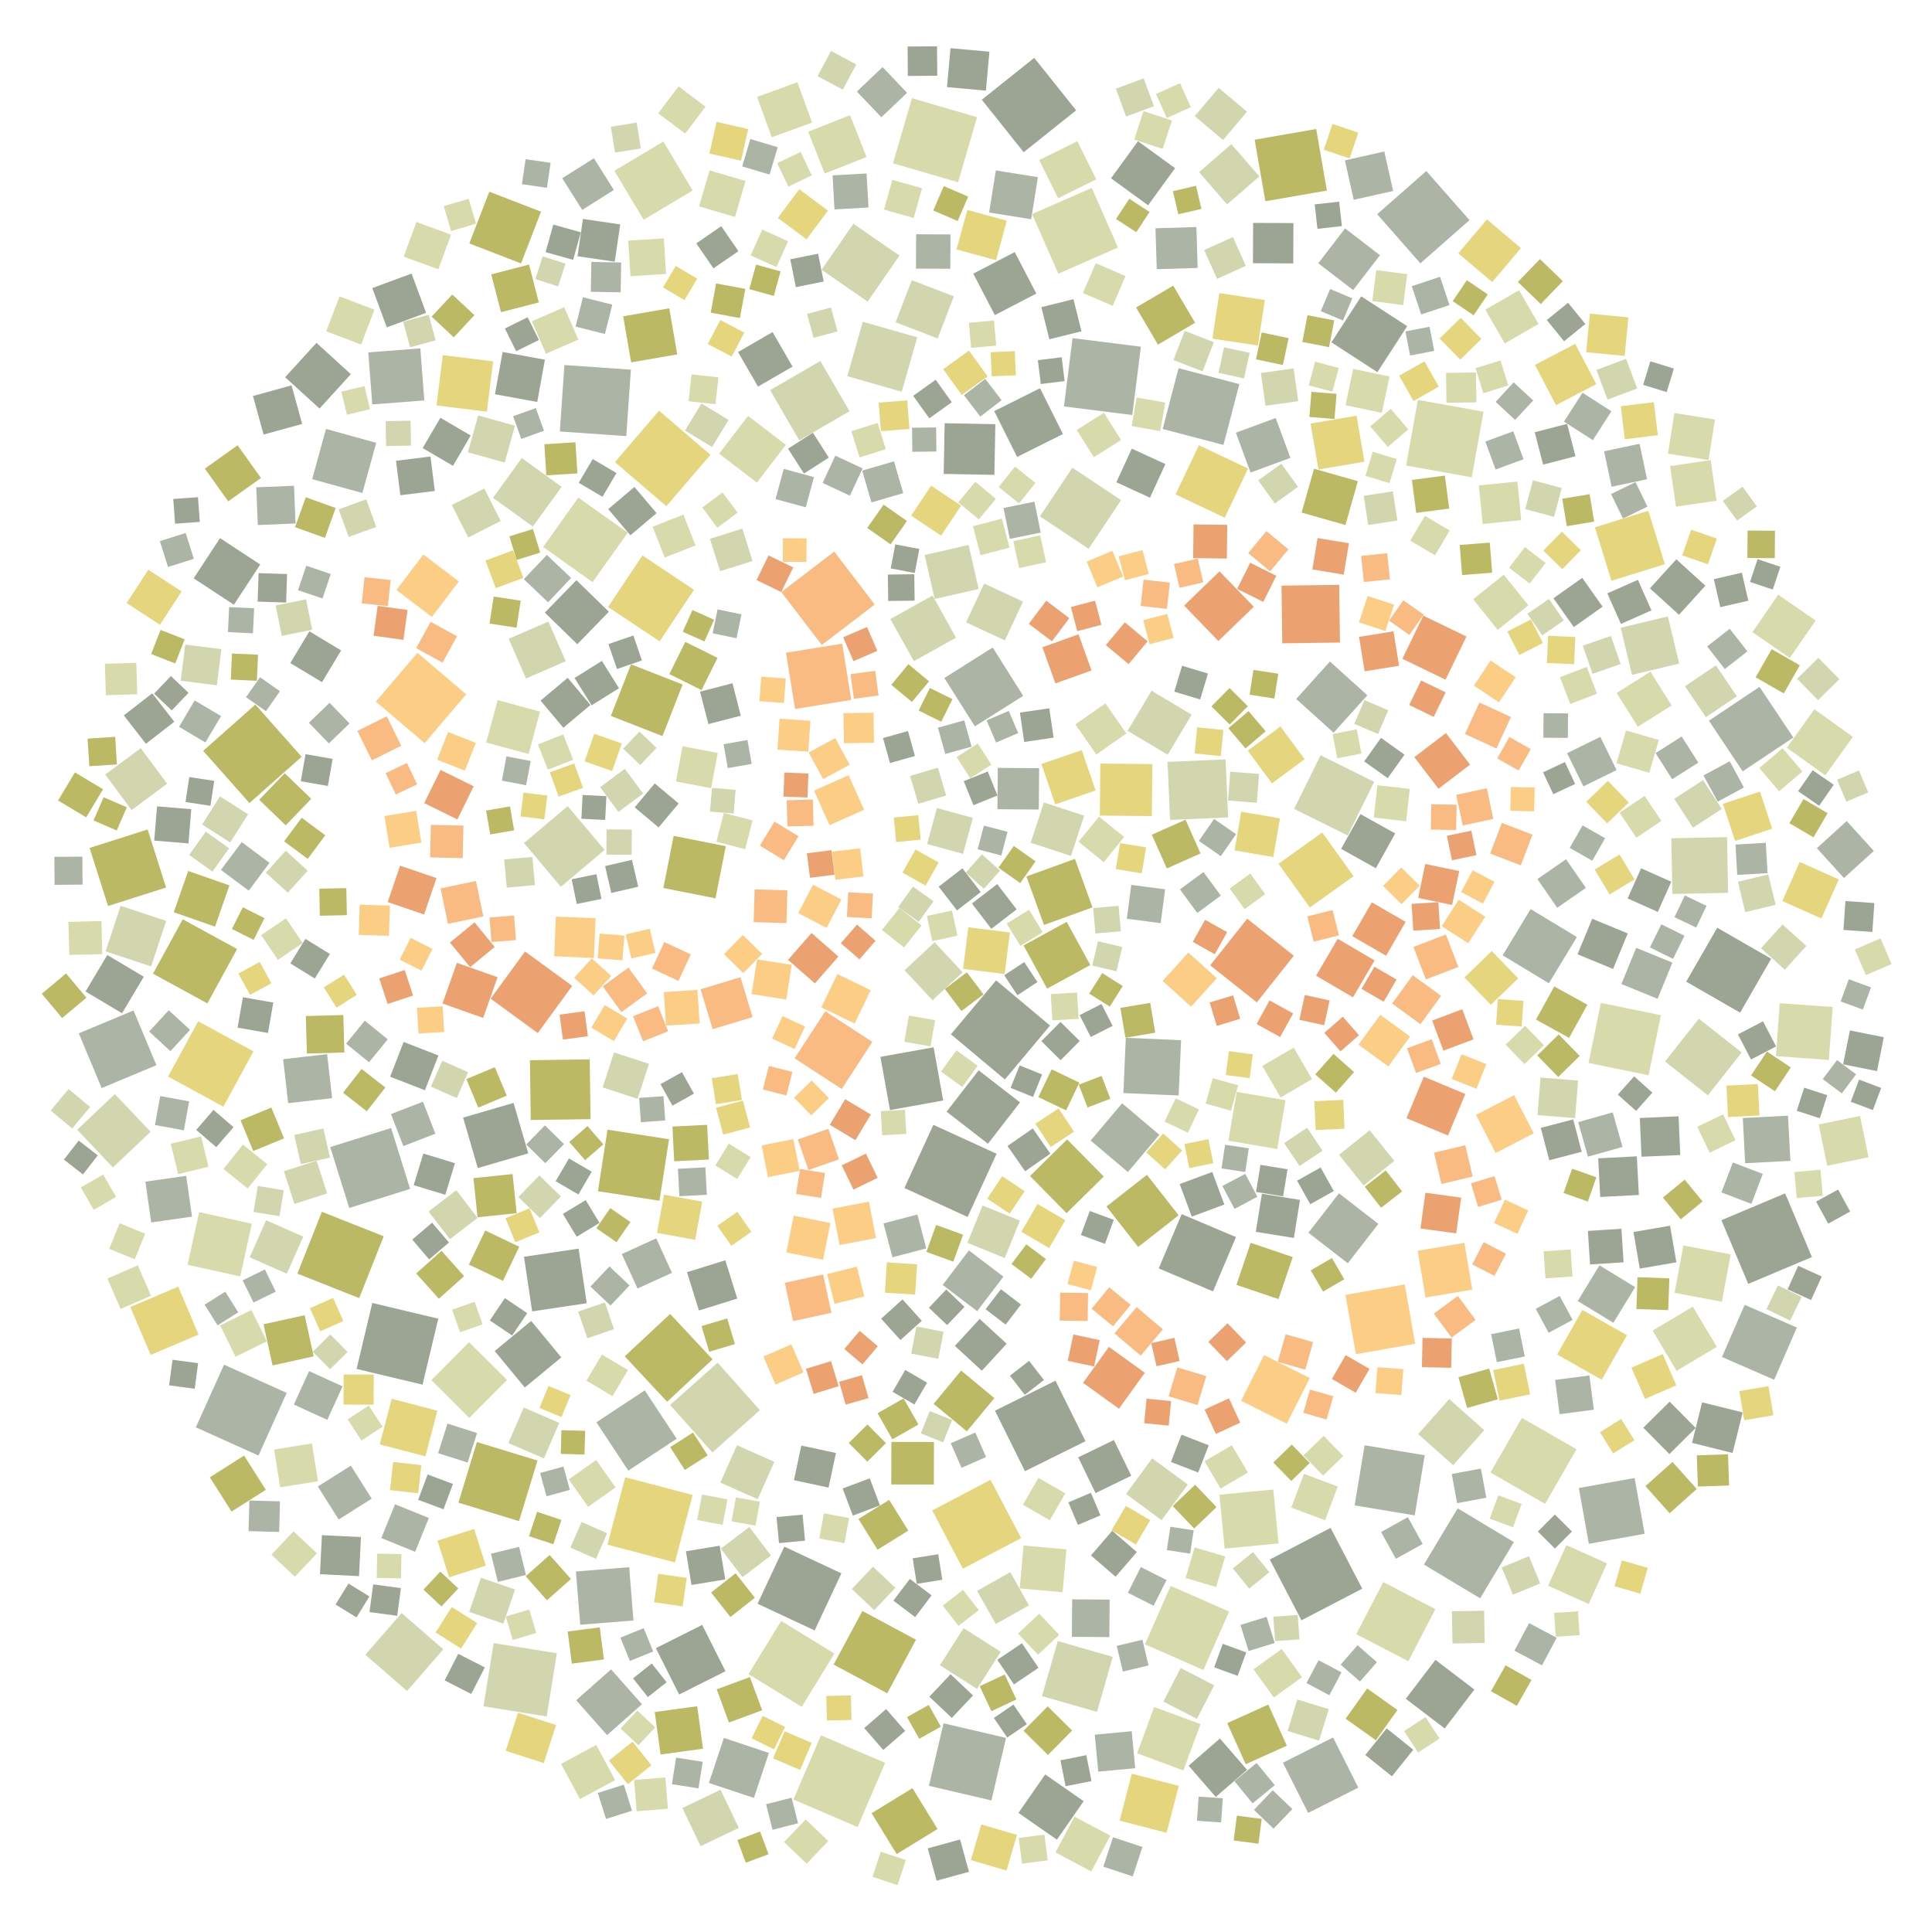 <?xml version="1.0" encoding="UTF-8" ?>
<svg width="927" height="927" viewBox="0 0 927 927" xmlns="http://www.w3.org/2000/svg" version="1.1">
<polygon points="445.717,856.861 452.719,826.874 482.706,833.876 475.704,863.863" fill="#ACB4A5" />
<polygon points="249.155,598.218 241.342,614.572 224.988,606.76 232.8,590.405" fill="#BBB964" />
<polygon points="103.767,550.431 94.156,542.144 102.443,532.533 112.054,540.82" fill="#9CA594" />
<polygon points="435.652,350.761 439.018,362.744 427.035,366.11 423.669,354.127" fill="#9CA594" />
<polygon points="523.844,90.155 536.409,118.763 507.801,131.329 495.236,102.721" fill="#D7DAAA" />
<polygon points="461.866,466.512 447.461,479.944 434.029,465.539 448.433,452.107" fill="#D1D6AF" />
<polygon points="483.023,443.127 493.748,436.555 500.32,447.28 489.594,453.852" fill="#D7DAAA" />
<polygon points="494.204,564.268 512.024,546.706 529.587,564.526 511.767,582.088" fill="#BBB964" />
<polygon points="469.564,513.56 489.409,528.941 474.028,548.785 454.183,533.404" fill="#9CA594" />
<polygon points="437.576,47.126 468.794,56.232 459.689,87.45 428.47,78.344" fill="#D7DAAA" />
<polygon points="257.905,700.782 249.037,729.863 219.956,720.995 228.824,691.914" fill="#BBB964" />
<polygon points="318.29,426.075 323.239,401.067 348.247,406.016 343.298,431.024" fill="#BBB964" />
<polygon points="427.3,261.184 416.11,253.311 423.983,242.121 435.173,249.994" fill="#BBB964" />
<polygon points="72.246,543.031 54.167,560.159 37.04,542.08 55.119,524.953" fill="#D1D6AF" />
<polygon points="597.907,644.13 588.702,653.068 579.764,643.863 588.969,634.925" fill="#EBA170" />
<polygon points="757.924,784.574 746.472,785.362 745.684,773.911 757.136,773.123" fill="#D7DAAA" />
<polygon points="836.226,536.453 857.909,535.309 859.053,556.992 837.37,558.136" fill="#ACB4A5" />
<polygon points="301.475,705.632 286.164,682.43 309.366,667.119 324.677,690.321" fill="#ACB4A5" />
<polygon points="737.655,421.796 751.406,412.276 760.926,426.027 747.175,435.547" fill="#ACB4A5" />
<polygon points="784.311,709.164 789.115,735.924 762.355,740.729 757.55,713.968" fill="#ACB4A5" />
<polygon points="212.439,170.382 236.6,173.361 233.621,197.522 209.46,194.543" fill="#E5D57D" />
<polygon points="601.996,67.038 631.525,61.9 636.662,91.429 607.134,96.566" fill="#BBB964" />
<polygon points="828.664,401.689 829.169,428.421 802.437,428.926 801.932,402.194" fill="#D1D6AF" />
<polygon points="206.961,662.212 225.065,644.015 243.262,662.119 225.158,680.316" fill="#D7DAAA" />
<polygon points="392.539,121.732 395.207,135.088 381.851,137.756 379.184,124.4" fill="#9CA594" />
<polygon points="804.438,657.735 792.942,638.437 812.239,626.941 823.735,646.238" fill="#D7DAAA" />
<polygon points="186.951,406.763 184.467,391.547 199.683,389.063 202.167,404.28" fill="#FCCD84" />
<polygon points="682.917,295.384 703.627,305.41 693.6,326.12 672.891,316.093" fill="#EBA170" />
<polygon points="630.813,98.072 642.543,96.758 643.857,108.488 632.127,109.802" fill="#9CA594" />
<polygon points="804.346,605.673 786.784,608.69 783.766,591.128 801.329,588.11" fill="#9CA594" />
<polygon points="377.344,442.915 361.617,442.458 362.074,426.73 377.802,427.188" fill="#F9BB82" />
<polygon points="733.953,280.015 724.063,272.392 731.686,262.502 741.576,270.125" fill="#D7DAAA" />
<polygon points="506.334,385.922 499.68,366.567 519.034,359.913 525.689,379.267" fill="#E5D57D" />
<polygon points="378.104,460.551 389.395,447.675 402.272,458.966 390.981,471.842" fill="#EBA170" />
<polygon points="359.528,732.679 369.913,746.353 356.24,756.738 345.855,743.065" fill="#D1D6AF" />
<polygon points="765.974,177.512 780.201,172.18 785.533,186.406 771.306,191.738" fill="#D1D6AF" />
<polygon points="398.454,586.834 394.907,604.455 377.285,600.909 380.832,583.287" fill="#FCCD84" />
<polygon points="112.216,290.149 92.917,277.494 105.572,258.196 124.87,270.851" fill="#9CA594" />
<polygon points="560.276,362.143 541.044,350.649 552.538,331.418 571.769,342.911" fill="#D1D6AF" />
<polygon points="557.363,729.387 540.273,716.826 552.834,699.736 569.924,712.297" fill="#D1D6AF" />
<polygon points="683.993,622.561 680.211,600.139 702.633,596.357 706.415,618.779" fill="#FCCD84" />
<polygon points="491.427,355.994 489.376,341.904 503.466,339.853 505.517,353.943" fill="#9CA594" />
<polygon points="475.662,445.653 466.343,433.513 478.483,424.194 487.803,436.334" fill="#9CA594" />
<polygon points="425.702,812.475 399.987,798.679 413.783,772.963 439.499,786.76" fill="#BBB964" />
<polygon points="601.439,800.971 614.946,791.215 624.703,804.721 611.196,814.478" fill="#D7DAAA" />
<polygon points="427.029,532.631 422.43,507.1 447.961,502.502 452.559,528.032" fill="#9CA594" />
<polygon points="568.839,393.309 576.034,409.487 559.856,416.682 552.661,400.504" fill="#BBB964" />
<polygon points="442.294,633.717 432.049,642.977 422.788,632.732 433.034,623.472" fill="#9CA594" />
<polygon points="759.732,377.303 751.919,361.379 767.843,353.566 775.656,369.491" fill="#ACB4A5" />
<polygon points="178.346,719.069 162.509,729.078 152.5,713.24 168.337,703.231" fill="#ACB4A5" />
<polygon points="482.149,517.948 456.27,496.268 477.95,470.389 503.829,492.069" fill="#9CA594" />
<polygon points="478.741,368.437 498.577,368.593 498.421,388.428 478.586,388.272" fill="#ACB4A5" />
<polygon points="427.703,691.839 448.127,691.884 448.082,712.308 427.658,712.263" fill="#BBB964" />
<polygon points="379.89,462.949 377.263,479.589 360.623,476.962 363.25,460.322" fill="#FCCD84" />
<polygon points="785.383,554.815 786.349,573.362 767.803,574.328 766.836,555.782" fill="#9CA594" />
<polygon points="786.811,536.419 805.402,535.612 806.209,554.203 787.618,555.01" fill="#9CA594" />
<polygon points="180.515,212.457 173.871,236.549 149.779,229.905 156.423,205.812" fill="#ACB4A5" />
<polygon points="743.065,639.489 736.873,628.004 748.358,621.812 754.549,633.297" fill="#ACB4A5" />
<polygon points="592.369,408.026 595.57,389.454 614.142,392.655 610.942,411.227" fill="#E5D57D" />
<polygon points="286.149,589.337 292.829,579.677 302.49,586.357 295.809,596.018" fill="#BBB964" />
<polygon points="325.856,813.044 314.686,790.812 336.918,779.641 348.088,801.873" fill="#9CA594" />
<polygon points="394.307,309.462 374.896,284.074 400.283,264.663 419.694,290.051" fill="#F9BB82" />
<polygon points="506.435,888.814 515.577,871.648 532.743,880.789 523.602,897.956" fill="#D7DAAA" />
<polygon points="80.641,516.543 95.094,490.017 121.619,504.469 107.167,530.995" fill="#E5D57D" />
<polygon points="482.144,307.285 463.537,298.583 472.239,279.976 490.846,288.678" fill="#D1D6AF" />
<polygon points="361.737,862.667 340.137,855.476 347.329,833.876 368.928,841.068" fill="#ACB4A5" />
<polygon points="635.429,495.6 644.289,487.834 652.055,496.694 643.195,504.46" fill="#EBA170" />
<polygon points="400.804,422.1 399.227,408.616 412.712,407.038 414.289,420.523" fill="#FCCD84" />
<polygon points="580.671,463.183 598.424,440.819 620.787,458.572 603.034,480.936" fill="#EBA170" />
<polygon points="683.211,750.692 699.414,723.72 726.386,739.924 710.183,766.896" fill="#ACB4A5" />
<polygon points="462.004,752.691 447.304,724.729 475.267,710.029 489.966,737.992" fill="#E5D57D" />
<polygon points="286.069,837.252 295.16,854.119 278.293,863.21 269.202,846.343" fill="#D7DAAA" />
<polygon points="290.099,407.776 269.124,425.483 251.417,404.508 272.392,386.801" fill="#D1D6AF" />
<polygon points="203.754,356.551 180.359,336.622 200.288,313.228 223.683,333.157" fill="#FCCD84" />
<polygon points="763.961,440.834 781.012,447.87 773.976,464.922 756.924,457.885" fill="#9CA594" />
<polygon points="336.984,243.515 346.685,236.289 353.911,245.989 344.21,253.215" fill="#D7DAAA" />
<polygon points="593.606,282.548 599.85,270.02 612.378,276.264 606.134,288.792" fill="#EBA170" />
<polygon points="585.112,717.199 610.956,714.704 613.451,740.548 587.607,743.043" fill="#D7DAAA" />
<polygon points="514.628,162.233 547.406,166.355 543.283,199.133 510.506,195.01" fill="#ACB4A5" />
<polygon points="756.42,695.373 741.362,721.584 715.151,706.526 730.209,680.316" fill="#D7DAAA" />
<polygon points="597.184,436.191 590.024,426.318 599.897,419.158 607.057,429.031" fill="#D7DAAA" />
<polygon points="85.508,617.352 95.278,640.331 72.299,650.102 62.528,627.123" fill="#E5D57D" />
<polygon points="510.019,208.256 488.033,219.246 477.043,197.259 499.03,186.269" fill="#9CA594" />
<polygon points="119.686,385.318 97.482,360.267 122.533,338.064 144.737,363.114" fill="#BBB964" />
<polygon points="713.478,105.279 729.756,119.053 715.983,135.33 699.705,121.557" fill="#E5D57D" />
<polygon points="251.418,603.027 277.615,599.108 281.533,625.305 255.336,629.223" fill="#9CA594" />
<polygon points="545.384,627.177 557.972,637.842 547.307,650.43 534.719,639.764" fill="#F9BB82" />
<polygon points="713.378,378.23 716.532,392.918 701.844,396.072 698.69,381.384" fill="#F9BB82" />
<polygon points="603.704,230.5 614.799,222.489 622.809,233.584 611.714,241.595" fill="#D1D6AF" />
<polygon points="557.865,205.845 565.49,176.677 594.659,184.303 587.033,213.471" fill="#ACB4A5" />
<polygon points="317.857,353.187 293.095,343.514 302.769,318.753 327.53,328.426" fill="#BBB964" />
<polygon points="124.022,698.387 93.962,684.851 107.498,654.791 137.558,668.327" fill="#ACB4A5" />
<polygon points="593.394,523.899 616.814,527.905 612.808,551.326 589.387,547.32" fill="#D7DAAA" />
<polygon points="566.694,499.109 565.53,525.63 539.008,524.466 540.173,497.944" fill="#ACB4A5" />
<polygon points="213.661,573.277 198.498,568.655 203.12,553.492 218.283,558.114" fill="#9CA594" />
<polygon points="294.61,504.981 311.396,510.441 305.936,527.227 289.15,521.767" fill="#D1D6AF" />
<polygon points="680.464,430.843 683.85,414.558 700.135,417.944 696.749,434.229" fill="#EBA170" />
<polygon points="700.392,261.488 714.82,260.355 715.954,274.783 701.526,275.916" fill="#BBB964" />
<polygon points="446.76,233.034 461.137,242.617 451.554,256.993 437.177,247.41" fill="#E5D57D" />
<polygon points="632.914,835.183 617.816,830.534 622.466,815.437 637.563,820.086" fill="#D1D6AF" />
<polygon points="299.003,151.755 321.123,147.931 324.948,170.051 302.828,173.875" fill="#BBB964" />
<polygon points="476.311,310.679 490.95,333.878 467.751,348.517 453.112,325.318" fill="#ACB4A5" />
<polygon points="464.89,154.857 476.93,153.795 477.992,165.835 465.952,166.897" fill="#D7DAAA" />
<polygon points="166.435,439.113 153.462,439.377 153.198,426.405 166.17,426.14" fill="#BBB964" />
<polygon points="444.844,404.971 449.554,387.73 466.795,392.44 462.085,409.682" fill="#D1D6AF" />
<polygon points="589.733,773.259 577.398,801.295 549.362,788.96 561.697,760.924" fill="#D7DAAA" />
<polygon points="557.863,470.661 570.202,457.036 583.828,469.375 571.489,483.001" fill="#FCCD84" />
<polygon points="231.827,488.405 212.313,481.491 219.228,461.977 238.742,468.891" fill="#EBA170" />
<polygon points="306.218,425.454 293.322,428.452 290.323,415.556 303.219,412.557" fill="#9CA594" />
<polygon points="506.438,662.474 520.829,691.508 491.795,705.899 477.403,676.865" fill="#9CA594" />
<polygon points="589.261,392.207 561.417,393.412 560.213,365.568 588.056,364.364" fill="#D1D6AF" />
<polygon points="282.954,508.297 283.357,536.99 254.663,537.394 254.26,508.7" fill="#BBB964" />
<polygon points="395.987,485.213 418.564,499.933 403.844,522.51 381.267,507.79" fill="#F9BB82" />
<polygon points="154.454,736.591 173.188,737.514 172.266,756.248 153.531,755.326" fill="#9CA594" />
<polygon points="433.95,570.023 447.844,539.7 478.167,553.594 464.273,583.917" fill="#9CA594" />
<polygon points="670.184,220.267 666.701,231.801 655.167,228.318 658.65,216.784" fill="#D7DAAA" />
<polygon points="363.262,46.502 382.611,39.466 389.648,58.816 370.298,65.852" fill="#D7DAAA" />
<polygon points="720.992,458.377 734.412,436.184 756.605,449.604 743.185,471.797" fill="#ACB4A5" />
<polygon points="520.186,391.378 513.85,410.694 494.534,404.358 500.869,385.042" fill="#D1D6AF" />
<polygon points="377.127,313.198 404.102,308.844 408.456,335.819 381.481,340.173" fill="#F9BB82" />
<polygon points="119.82,603.283 127.684,585.485 145.482,593.35 137.617,611.147" fill="#D1D6AF" />
<polygon points="566.023,568.13 581.649,562.321 587.458,577.947 571.832,583.756" fill="#9CA594" />
<polygon points="90.3,417.899 110.092,424.824 103.167,444.616 83.375,437.691" fill="#BBB964" />
<polygon points="834.936,485.889 809.062,471.004 823.947,445.131 849.821,460.015" fill="#9CA594" />
<polygon points="563.312,270.644 574.711,268.009 577.346,279.407 565.948,282.043" fill="#F9BB82" />
<polygon points="88.902,309.293 106.232,311.481 104.044,328.811 86.713,326.623" fill="#D1D6AF" />
<polygon points="416.302,144.715 394.217,129.443 409.49,107.357 431.575,122.63" fill="#D1D6AF" />
<polygon points="269.316,651.307 251.805,665.747 237.364,648.236 254.876,633.796" fill="#9CA594" />
<polygon points="674.444,442.336 665.068,458.568 648.837,449.192 658.213,432.96" fill="#EBA170" />
<polygon points="566.993,582.548 593.042,593.571 582.02,619.62 555.97,608.598" fill="#9CA594" />
<polygon points="390.543,228.917 386.603,243.405 372.115,239.465 376.055,224.977" fill="#ACB4A5" />
<polygon points="555.022,129.16 554.42,109.532 574.048,108.929 574.651,128.557" fill="#ACB4A5" />
<polygon points="427.654,328.59 435.861,318.686 445.764,326.893 437.557,336.797" fill="#BBB964" />
<polygon points="437.491,134.444 457.662,142.209 449.896,162.381 429.725,154.615" fill="#D1D6AF" />
<polygon points="438.496,317.243 427.216,297.026 447.433,285.746 458.713,305.963" fill="#D1D6AF" />
<polygon points="291.279,832.529 276.466,815.796 293.198,800.983 308.012,817.715" fill="#ACB4A5" />
<polygon points="159.362,526.904 138.265,529.313 135.856,508.215 156.954,505.806" fill="#ACB4A5" />
<polygon points="207.514,455.318 202.209,465.755 191.772,460.45 197.077,450.013" fill="#FCCD84" />
<polygon points="318.745,452.015 331.454,457.921 325.549,470.63 312.839,464.724" fill="#F9BB82" />
<polygon points="462.097,592.441 457.406,605.358 444.489,600.668 449.179,587.75" fill="#BBB964" />
<polygon points="511.821,442.317 523.138,463.034 502.422,474.35 491.105,453.634" fill="#BBB964" />
<polygon points="825.959,585.461 856.526,572.597 869.389,603.164 838.822,616.028" fill="#9CA594" />
<polygon points="836.161,370.099 819.947,345.79 844.256,329.575 860.47,353.885" fill="#ACB4A5" />
<polygon points="167.698,347.128 157.781,356.693 148.216,346.776 158.133,337.211" fill="#ACB4A5" />
<polygon points="208.616,235.561 192.083,237.627 190.017,221.094 206.551,219.028" fill="#9CA594" />
<polygon points="281.88,540.31 289.492,549.061 280.741,556.673 273.129,547.922" fill="#BBB964" />
<polygon points="387.895,371.125 387.447,382.661 375.91,382.212 376.359,370.676" fill="#EBA170" />
<polygon points="729.902,249.564 711.412,251.398 709.577,232.908 728.068,231.073" fill="#D7DAAA" />
<polygon points="209.904,739.203 227.508,733.615 233.096,751.218 215.492,756.806" fill="#E5D57D" />
<polygon points="771.227,284.715 785.878,278.211 792.382,292.863 777.731,299.367" fill="#9CA594" />
<polygon points="277.495,238.74 301.187,255.615 284.313,279.307 260.62,262.432" fill="#D7DAAA" />
<polygon points="709.867,337.077 724.967,344.035 718.008,359.135 702.909,352.177" fill="#F9BB82" />
<polygon points="143.001,283.191 146.96,271.453 158.697,275.412 154.738,287.15" fill="#ACB4A5" />
<polygon points="414.684,622.037 400.409,625.587 396.858,611.312 411.133,607.762" fill="#FCCD84" />
<polygon points="379.716,645.062 385.524,658.493 372.093,664.3 366.285,650.869" fill="#FCCD84" />
<polygon points="411.473,876.63 380.692,863.418 393.904,832.637 424.685,845.849" fill="#D7DAAA" />
<polygon points="631.272,542.216 630.652,528.365 644.503,527.746 645.122,541.596" fill="#E5D57D" />
<polygon points="48.781,522.07 37.805,495.804 64.072,484.828 75.047,511.095" fill="#ACB4A5" />
<polygon points="171.09,656.835 178.633,625.181 210.287,632.723 202.744,664.377" fill="#9CA594" />
<polygon points="559.175,222.67 551.771,238.802 535.64,231.397 543.044,215.266" fill="#9CA594" />
<polygon points="286.909,571.558 291.485,542.04 321.002,546.617 316.426,576.134" fill="#BBB964" />
<polygon points="384.496,693.606 401.106,697.162 397.55,713.771 380.941,710.216" fill="#9CA594" />
<polygon points="371.388,839.36 360.621,834.067 365.914,823.301 376.68,828.594" fill="#E5D57D" />
<polygon points="289.092,238.371 277.687,231.665 284.393,220.26 295.798,226.966" fill="#9CA594" />
<polygon points="528.524,481.742 533.845,492.237 523.35,497.559 518.028,487.063" fill="#9CA594" />
<polygon points="355.314,468.879 361.086,488.031 341.934,493.803 336.163,474.651" fill="#F9BB82" />
<polygon points="798.906,509.325 815.131,488.78 835.676,505.004 819.451,525.55" fill="#D1D6AF" />
<polygon points="791.011,515.914 762.212,510.004 768.122,481.204 796.922,487.115" fill="#D7DAAA" />
<polygon points="207.206,296.01 190.208,283.069 203.149,266.072 220.147,279.013" fill="#FCCD84" />
<polygon points="543.058,851.052 565.577,856.874 559.755,879.393 537.236,873.571" fill="#E5D57D" />
<polygon points="477.901,124.843 458.962,119.672 464.132,100.733 483.071,105.903" fill="#E5D57D" />
<polygon points="649.184,478.523 631.482,468.159 641.846,450.456 659.549,460.821" fill="#EBA170" />
<polygon points="751.925,203.377 755.946,218.91 740.412,222.931 736.392,207.398" fill="#9CA594" />
<polygon points="246.412,529.198 253.452,553.403 229.247,560.444 222.206,536.239" fill="#9CA594" />
<polygon points="546.109,598.313 530.903,578.897 550.319,563.691 565.525,583.107" fill="#BBB964" />
<polygon points="660.898,178.564 638.827,164.259 653.132,142.188 675.203,156.493" fill="#9CA594" />
<polygon points="615.564,845.781 639.628,833.679 651.73,857.742 627.667,869.845" fill="#ACB4A5" />
<polygon points="641.858,713.24 635.783,729.43 619.593,723.356 625.668,707.165" fill="#D7DAAA" />
<polygon points="492.496,420.539 515.762,412.113 524.188,435.379 500.922,443.805" fill="#BBB964" />
<polygon points="679.028,644.741 650.581,649.762 645.56,621.314 674.008,616.293" fill="#FCCD84" />
<polygon points="382.805,546.731 397.459,541.632 402.558,556.286 387.903,561.385" fill="#F9BB82" />
<polygon points="601.111,505.876 599.593,517.323 588.145,515.805 589.663,504.357" fill="#E5D57D" />
<polygon points="613.32,323.262 611.479,335.17 599.571,333.328 601.413,321.421" fill="#BBB964" />
<polygon points="204.447,150.105 185.598,157.076 178.628,138.227 197.477,131.257" fill="#9CA594" />
<polygon points="660.797,102.777 684.363,82.059 705.082,105.626 681.515,126.344" fill="#ACB4A5" />
<polygon points="521.413,269.45 533.742,264.318 538.874,276.646 526.546,281.778" fill="#FCCD84" />
<polygon points="461.175,657.633 477.118,670.844 463.907,686.787 447.964,673.576" fill="#BBB964" />
<polygon points="823.77,258.418 819.495,270.75 807.163,266.475 811.438,254.143" fill="#E5D57D" />
<polygon points="340.648,258.519 356.187,253.632 361.075,269.171 345.535,274.059" fill="#D1D6AF" />
<polygon points="556.28,544.482 541.178,562.352 523.308,547.251 538.409,529.38" fill="#ACB4A5" />
<polygon points="683.594,698.262 678.797,727.095 649.964,722.297 654.761,693.465" fill="#ACB4A5" />
<polygon points="723.707,184.928 711.725,188.661 707.992,176.68 719.973,172.946" fill="#D7DAAA" />
<polygon points="271.417,317.274 252.368,325.55 244.091,306.501 263.14,298.225" fill="#D1D6AF" />
<polygon points="540.673,440.822 542.798,424.585 559.035,426.71 556.91,442.947" fill="#ACB4A5" />
<polygon points="452.8,227.389 453.254,203.067 477.576,203.521 477.122,227.844" fill="#9CA594" />
<polygon points="293.262,468.294 284.796,477.607 275.483,469.142 283.949,459.829" fill="#FCCD84" />
<polygon points="530.598,309.535 539.714,298.612 550.636,307.728 541.52,318.651" fill="#EBA170" />
<polygon points="414.591,388.531 398.01,395.938 390.602,379.358 407.183,371.95" fill="#FCCD84" />
<polygon points="464.896,599.965 481.451,612.559 468.857,629.114 452.302,616.519" fill="#ACB4A5" />
<polygon points="533.914,794.987 526.355,821.373 499.969,813.814 507.528,787.428" fill="#D1D6AF" />
<polygon points="370.686,159.338 380.269,175.905 363.701,185.488 354.119,168.92" fill="#9CA594" />
<polygon points="515.023,640.308 527.66,643.011 524.958,655.648 512.32,652.946" fill="#EBA170" />
<polygon points="75.357,386.899 91.782,388.264 90.418,404.69 73.992,403.325" fill="#9CA594" />
<polygon points="98.292,224.85 114,213.643 125.207,229.35 109.5,240.557" fill="#BBB964" />
<polygon points="676.571,497.376 666.134,511.676 651.834,501.239 662.271,486.939" fill="#FCCD84" />
<polygon points="680.445,688.082 695.363,671.29 712.155,686.208 697.237,703" fill="#D1D6AF" />
<polygon points="262.308,823.583 231.98,818.702 236.861,788.374 267.189,793.255" fill="#D1D6AF" />
<polygon points="774.034,697.371 767.674,687.199 777.846,680.839 784.206,691.01" fill="#E5D57D" />
<polygon points="417.823,534.76 410.455,547.064 398.152,539.696 405.52,527.392" fill="#EBA170" />
<polygon points="276.33,754.028 301.881,751.963 303.946,777.513 278.396,779.578" fill="#ACB4A5" />
<polygon points="314.161,375.893 325.637,385.534 315.996,397.011 304.519,387.369" fill="#9CA594" />
<polygon points="646.697,606.136 627.796,591.478 642.455,572.576 661.356,587.235" fill="#ACB4A5" />
<polygon points="467.97,231.171 477.835,239.343 469.663,249.208 459.798,241.036" fill="#D7DAAA" />
<polygon points="818.519,344.124 808.482,329.289 823.317,319.251 833.355,334.087" fill="#D1D6AF" />
<polygon points="228.369,422.723 231.911,439.707 214.928,443.25 211.385,426.266" fill="#F9BB82" />
<polygon points="649.258,177.007 666.693,180.658 663.043,198.094 645.607,194.443" fill="#D7DAAA" />
<polygon points="355.558,77.103 340.39,73.664 343.829,58.495 358.998,61.934" fill="#E5D57D" />
<polygon points="383.506,211.302 369.524,187.194 393.632,173.213 407.614,197.321" fill="#D1D6AF" />
<polygon points="126.917,440.546 121.689,450.967 111.268,445.739 116.496,435.318" fill="#BBB964" />
<polygon points="765.255,253.019 790.894,245.078 798.835,270.718 773.196,278.659" fill="#E5D57D" />
<polygon points="535.374,417.008 537.425,404.542 549.892,406.592 547.841,419.059" fill="#E5D57D" />
<polygon points="863.534,413.593 882.281,421.947 873.927,440.694 855.181,432.34" fill="#E5D57D" />
<polygon points="322.652,540.547 339.304,539.71 340.142,556.362 323.489,557.199" fill="#BBB964" />
<polygon points="346.071,108.531 354.311,120.519 342.323,128.759 334.083,116.771" fill="#9CA594" />
<polygon points="603.563,165.811 581.714,162.48 585.044,140.631 606.893,143.962" fill="#E5D57D" />
<polygon points="165.228,505.004 147.241,505.498 146.746,487.51 164.734,487.016" fill="#BBB964" />
<polygon points="192.53,357.816 178.428,364.79 171.454,350.689 185.555,343.714" fill="#F9BB82" />
<polygon points="646.636,400.854 620.911,388.128 633.637,362.403 659.362,375.129" fill="#D1D6AF" />
<polygon points="362.192,766.617 350.451,775.861 341.207,764.12 352.948,754.876" fill="#BBB964" />
<polygon points="662.126,122.466 649.256,139.191 632.531,126.32 645.402,109.595" fill="#ACB4A5" />
<polygon points="570.315,847.195 585.332,834.167 598.36,849.183 583.343,862.211" fill="#9CA594" />
<polygon points="195.315,811.351 175.323,793.972 192.702,773.98 212.694,791.358" fill="#D1D6AF" />
<polygon points="364.589,720.552 362.493,732.034 351.011,729.939 353.107,718.456" fill="#D7DAAA" />
<polygon points="446.992,765.481 439.089,775.915 428.655,768.012 436.558,757.578" fill="#9CA594" />
<polygon points="682.615,740.82 669.764,747.926 662.658,735.075 675.509,727.969" fill="#ACB4A5" />
<polygon points="450.359,413.826 444.115,424.923 433.018,418.679 439.262,407.582" fill="#E5D57D" />
<polygon points="773.272,233.54 769.671,216.537 786.673,212.935 790.275,229.938" fill="#ACB4A5" />
<polygon points="470.578,428.028 459.19,436.829 450.389,425.44 461.777,416.639" fill="#9CA594" />
<polygon points="315.775,482.795 320.58,494.826 308.55,499.631 303.745,487.6" fill="#F9BB82" />
<polygon points="51.476,458.223 68.994,468.657 58.56,486.174 41.042,475.74" fill="#9CA594" />
<polygon points="187.593,534.562 202.939,528.611 208.89,543.958 193.543,549.908" fill="#ACB4A5" />
<polygon points="785.065,454.788 802.428,461.881 795.335,479.244 777.972,472.151" fill="#ACB4A5" />
<polygon points="387.263,150.613 398.737,147.544 401.806,159.018 390.332,162.087" fill="#D1D6AF" />
<polygon points="355.46,343.394 339.908,347.42 335.882,331.868 351.433,327.842" fill="#9CA594" />
<polygon points="209.861,676.902 204.098,698.793 182.208,693.03 187.97,671.14" fill="#E5D57D" />
<polygon points="299.31,856.339 303.25,868.815 290.775,872.755 286.835,860.28" fill="#ACB4A5" />
<polygon points="105.558,382.124 119.047,390.725 110.446,404.213 96.958,395.613" fill="#D1D6AF" />
<polygon points="432.656,187.948 406.543,180.499 413.992,154.386 440.105,161.835" fill="#D1D6AF" />
<polygon points="516.343,52.93 491.176,73.031 471.075,47.863 496.243,27.763" fill="#9CA594" />
<polygon points="479.163,233.687 487.002,223.881 496.809,231.72 488.97,241.526" fill="#D7DAAA" />
<polygon points="384.677,818.943 359.143,803.268 374.818,777.734 400.352,793.408" fill="#D7DAAA" />
<polygon points="299.98,708.799 332.334,717.306 323.827,749.66 291.473,741.153" fill="#E5D57D" />
<polygon points="746.92,785.823 739.878,799.054 726.648,792.012 733.689,778.782" fill="#ACB4A5" />
<polygon points="229.489,531.445 223.759,517.777 237.426,512.047 243.156,525.714" fill="#BBB964" />
<polygon points="262.596,381.721 261.188,393.142 249.768,391.733 251.176,380.313" fill="#E5D57D" />
<polygon points="716.467,657.37 731.149,654.339 734.18,669.022 719.497,672.053" fill="#E5D57D" />
<polygon points="490.333,788.44 498.298,800.239 486.5,808.204 478.535,796.405" fill="#9CA594" />
<polygon points="762.617,659.965 764.75,676.404 748.311,678.537 746.178,662.098" fill="#ACB4A5" />
<polygon points="363.492,769.494 376.318,742.093 403.719,754.919 390.893,782.32" fill="#9CA594" />
<polygon points="522.329,263.315 498.99,247.754 514.551,224.415 537.89,239.976" fill="#D1D6AF" />
<polygon points="559.822,56.613 554.661,45.081 566.194,39.92 571.354,51.453" fill="#D7DAAA" />
<polygon points="683.165,516.607 703.086,524.912 694.78,544.833 674.86,536.527" fill="#EBA170" />
<polygon points="268.055,382.213 263.838,370.535 275.517,366.318 279.734,377.997" fill="#E5D57D" />
<polygon points="546.013,67.761 563.809,80.695 550.875,98.491 533.079,85.557" fill="#9CA594" />
<polygon points="615.647,574.042 602.648,571.905 604.786,558.905 617.785,561.043" fill="#9CA594" />
<polygon points="765.905,184.303 746.585,194.395 736.493,175.075 755.813,164.983" fill="#E5D57D" />
<polygon points="269.366,729.269 265.498,740.948 253.819,737.08 257.687,725.401" fill="#BBB964" />
<polygon points="822.315,277.888 835.761,274.783 838.866,288.228 825.421,291.333" fill="#9CA594" />
<polygon points="592.991,207.611 612.104,200.569 619.145,219.681 600.033,226.723" fill="#ACB4A5" />
<polygon points="150.513,650.81 130.77,655.135 126.446,635.392 146.189,631.067" fill="#BBB964" />
<polygon points="579.814,546.587 582.169,558.113 570.643,560.467 568.289,548.942" fill="#E5D57D" />
<polygon points="440.608,385.658 436.657,372.299 450.015,368.347 453.967,381.706" fill="#D1D6AF" />
<polygon points="151.845,164.499 168.346,179.529 153.316,196.031 136.814,181.001" fill="#9CA594" />
<polygon points="355.008,152.608 341.005,150.012 343.601,136.008 357.605,138.605" fill="#BBB964" />
<polygon points="528.854,466.888 538.717,473.115 532.49,482.978 522.627,476.751" fill="#BBB964" />
<polygon points="321.543,630.447 341.884,652.234 320.097,672.576 299.756,650.789" fill="#BBB964" />
<polygon points="259.121,341.434 253.624,361.765 233.294,356.268 238.79,335.938" fill="#D7DAAA" />
<polygon points="318.5,114.378 319.588,131.441 302.525,132.529 301.437,115.466" fill="#D7DAAA" />
<polygon points="737.723,535.049 739.158,517.023 757.183,518.458 755.748,536.484" fill="#D1D6AF" />
<polygon points="601.266,106.951 620.61,107.036 620.525,126.38 601.181,126.295" fill="#9CA594" />
<polygon points="688.76,796.428 707.425,810.674 693.178,829.339 674.513,815.093" fill="#9CA594" />
<polygon points="640.188,153.734 637.693,166.566 624.86,164.071 627.355,151.238" fill="#BBB964" />
<polygon points="389.424,518.445 397.699,526.863 389.281,535.139 381.006,526.72" fill="#FCCD84" />
<polygon points="827.582,321.007 819.113,310.164 829.955,301.695 838.425,312.537" fill="#ACB4A5" />
<polygon points="745.754,473.313 761.651,482.083 752.881,497.979 736.984,489.209" fill="#BBB964" />
<polygon points="49.704,382.523 60.844,387.347 56.02,398.486 44.881,393.662" fill="#BBB964" />
<polygon points="196.789,570.46 167.576,579.59 158.446,550.377 187.659,541.247" fill="#ACB4A5" />
<polygon points="341.817,696.902 321.536,674.112 344.327,653.831 364.608,676.621" fill="#D1D6AF" />
<polygon points="250.002,126.396 225.183,116.805 234.774,91.987 259.592,101.578" fill="#BBB964" />
<polygon points="426.638,719.669 435.8,734.415 421.055,743.577 411.892,728.831" fill="#BBB964" />
<polygon points="131.542,695.479 149.677,692.596 152.56,710.731 134.425,713.614" fill="#D7DAAA" />
<polygon points="464.76,261.494 469.563,282.591 448.466,287.394 443.663,266.297" fill="#D1D6AF" />
<polygon points="450.032,349.152 462.652,345.637 466.167,358.257 453.547,361.772" fill="#ACB4A5" />
<polygon points="606.534,650.187 628.441,661.212 617.416,683.119 595.509,672.094" fill="#FCCD84" />
<polygon points="562.771,91.736 573.854,89.136 576.455,100.22 565.371,102.82" fill="#BBB964" />
<polygon points="852.122,506.752 853.938,481.354 879.336,483.17 877.52,508.568" fill="#D7DAAA" />
<polygon points="324.313,374.968 327.505,358.07 344.403,361.263 341.211,378.161" fill="#D7DAAA" />
<polygon points="642.562,280.62 642.936,308.302 615.254,308.675 614.88,280.993" fill="#EBA170" />
<polygon points="634.435,399.439 649.45,420.407 628.481,435.422 613.466,414.454" fill="#E5D57D" />
<polygon points="396.626,445.211 383.014,438.113 390.112,424.501 403.724,431.598" fill="#FCCD84" />
<polygon points="716.889,586.82 722.073,575.613 733.279,580.797 728.095,592.003" fill="#FCCD84" />
<polygon points="294.797,81.95 318.298,67.908 332.34,91.409 308.839,105.451" fill="#D7DAAA" />
<polygon points="598.701,360.177 614.38,348.583 625.974,364.263 610.295,375.857" fill="#E5D57D" />
<polygon points="710.806,162.623 700.679,172.555 690.747,162.429 700.873,152.497" fill="#E5D57D" />
<polygon points="800.994,697.674 788.484,685.044 801.114,672.534 813.624,685.164" fill="#9CA594" />
<polygon points="305.882,618.247 298.352,601.717 314.882,594.188 322.411,610.718" fill="#ACB4A5" />
<polygon points="318.577,573.218 336.92,576.563 333.576,594.905 315.233,591.561" fill="#E5D57D" />
<polygon points="70.832,397.992 79.696,425.84 51.847,434.704 42.984,406.856" fill="#BBB964" />
<polygon points="466.868,813.51 456.686,824.277 445.918,814.095 456.101,803.327" fill="#9CA594" />
<polygon points="511.683,743.414 509.845,763.977 489.283,762.139 491.121,741.576" fill="#D7DAAA" />
<polygon points="800.265,295.771 805.69,318.391 783.07,323.815 777.645,301.195" fill="#D1D6AF" />
<polygon points="754.318,560.766 765.964,564.868 761.862,576.514 750.216,572.412" fill="#BBB964" />
<polygon points="535.283,756.532 523.446,746.33 533.647,734.493 545.484,744.695" fill="#9CA594" />
<polygon points="206.75,395.759 222.379,396.132 222.006,411.761 206.378,411.388" fill="#F9BB82" />
<polygon points="470.06,632.837 483.009,644.744 471.102,657.693 458.153,645.786" fill="#9CA594" />
<polygon points="302.711,177.366 300.492,209.249 268.609,207.031 270.827,175.147" fill="#ACB4A5" />
<polygon points="656.221,285.987 668.863,290.142 664.709,302.784 652.067,298.63" fill="#FCCD84" />
<polygon points="864.812,370.183 853.638,379.684 844.138,368.51 855.312,359.009" fill="#D7DAAA" />
<polygon points="201.672,167.156 203.597,192.122 178.631,194.048 176.706,169.082" fill="#ACB4A5" />
<polygon points="119.97,477.364 114.397,467.121 124.64,461.549 130.212,471.791" fill="#E5D57D" />
<polygon points="517.904,519.461 511.528,532.78 498.209,526.404 504.585,513.085" fill="#BBB964" />
<polygon points="517.199,731.667 512.614,720.852 523.429,716.268 528.013,727.082" fill="#9CA594" />
<polygon points="712.387,788.303 696.922,788.577 696.647,773.112 712.113,772.837" fill="#D1D6AF" />
<polygon points="626.293,657.178 613.087,653.419 616.846,640.212 630.052,643.971" fill="#F9BB82" />
<polygon points="383.131,401.243 376.111,412.755 364.599,405.734 371.619,394.223" fill="#F9BB82" />
<polygon points="472.076,396.139 483.435,399.123 480.451,410.483 469.091,407.499" fill="#ACB4A5" />
<polygon points="638.434,733.094 653.619,762.26 624.453,777.445 609.268,748.279" fill="#9CA594" />
<polygon points="527.712,391.328 527.943,366.376 552.895,366.607 552.664,391.559" fill="#E5D57D" />
<polygon points="595.061,488.823 583.825,492.235 580.413,480.999 591.649,477.587" fill="#EBA170" />
<polygon points="797.88,574.608 808.33,566.018 816.919,576.468 806.47,585.058" fill="#BBB964" />
<polygon points="235.819,451.989 234.89,440.227 246.652,439.298 247.582,451.06" fill="#F9BB82" />
<polygon points="740.3,308.513 729.025,314.27 723.269,302.995 734.543,297.239" fill="#E5D57D" />
<polygon points="442.156,444.041 433.764,454.616 423.189,446.223 431.582,435.649" fill="#D7DAAA" />
<polygon points="295.059,221.73 316.212,197.064 340.879,218.217 319.725,242.884" fill="#E5D57D" />
<polygon points="409.509,570.773 403.88,559.158 415.495,553.529 421.124,565.144" fill="#EBA170" />
<polygon points="90.009,606.873 95.554,581.604 120.822,587.149 115.277,612.418" fill="#D7DAAA" />
<polygon points="69.998,356.888 59.408,343.256 73.04,332.666 83.63,346.298" fill="#9CA594" />
<polygon points="123.248,326.641 110.74,326.077 111.304,313.569 123.813,314.133" fill="#BBB964" />
<polygon points="742.82,760.866 751.558,741.373 771.051,750.111 762.313,769.604" fill="#D7DAAA" />
<polygon points="516.884,302.84 513.842,291.251 525.431,288.21 528.472,299.798" fill="#EBA170" />
<polygon points="269.459,233.583 255.646,252.671 236.558,238.858 250.371,219.77" fill="#D1D6AF" />
<polygon points="316.487,307.725 291.756,291.242 308.24,266.511 332.97,282.995" fill="#E5D57D" />
<polygon points="775.615,366.228 780.174,350.488 795.914,355.047 791.355,370.787" fill="#D7DAAA" />
<polygon points="516.916,67.743 525.998,86.033 507.709,95.115 498.627,76.825" fill="#D7DAAA" />
<polygon points="548.148,786.782 551.088,799.103 538.767,802.042 535.828,789.722" fill="#ACB4A5" />
<polygon points="268.331,682.718 260.974,699.757 243.935,692.4 251.292,675.36" fill="#D1D6AF" />
<polygon points="387.847,360.645 373.04,359.654 374.031,344.848 388.837,345.839" fill="#FCCD84" />
<polygon points="862.165,636.973 851.263,662.013 826.223,651.111 837.125,626.071" fill="#ACB4A5" />
<polygon points="429.605,761.866 419.453,772.582 408.737,762.43 418.889,751.715" fill="#D1D6AF" />
<polygon points="753.441,337.774 748.499,324.931 761.342,319.99 766.283,332.832" fill="#D7DAAA" />
<polygon points="763.994,412.994 753.177,406.838 759.334,396.021 770.15,402.177" fill="#ACB4A5" />
<polygon points="435.31,192.118 436.364,205.824 422.658,206.879 421.604,193.173" fill="#E5D57D" />
<polygon points="602.542,591.049 605.486,572.783 623.753,575.726 620.809,593.993" fill="#9CA594" />
<polygon points="664.209,72.702 668.453,91.622 649.533,95.866 645.289,76.946" fill="#ACB4A5" />
<polygon points="674.674,223.368 680.32,191.885 711.804,197.531 706.158,229.014" fill="#D7DAAA" />
<polygon points="153.645,638.787 148.721,627.689 159.82,622.765 164.743,633.864" fill="#E5D57D" />
<polygon points="545.026,741.088 533.342,734.232 540.198,722.549 551.882,729.405" fill="#E5D57D" />
<polygon points="761.891,590.612 777.979,589.577 779.014,605.666 762.926,606.701" fill="#9CA594" />
<polygon points="348.022,604.688 353.747,623.07 335.365,628.795 329.64,610.413" fill="#9CA594" />
<polygon points="400.814,218.642 413.896,224.744 407.793,237.826 394.711,231.724" fill="#ACB4A5" />
<polygon points="182.972,737.991 189.543,721.774 205.759,728.344 199.189,744.561" fill="#ACB4A5" />
<polygon points="660.354,129.631 675.196,131.533 673.294,146.374 658.453,144.473" fill="#D7DAAA" />
<polygon points="404.714,342.193 419.127,341.973 419.347,356.386 404.934,356.606" fill="#FCCD84" />
<polygon points="780.644,640.649 768.518,662.035 747.132,649.908 759.258,628.523" fill="#E5D57D" />
<polygon points="668.996,557.023 654.286,568.812 642.496,554.101 657.207,542.312" fill="#D1D6AF" />
<polygon points="629.535,517.765 614.437,526.565 605.637,511.467 620.735,502.667" fill="#D7DAAA" />
<polygon points="464.608,444.935 484.547,447.426 482.057,467.366 462.117,464.875" fill="#E5D57D" />
<polygon points="158.323,555.423 144.341,558.578 141.186,544.596 155.168,541.441" fill="#D1D6AF" />
<polygon points="34.63,541.445 24.332,532.842 32.935,522.544 43.233,531.147" fill="#D1D6AF" />
<polygon points="259.058,584.434 248.708,574.359 258.783,564.009 269.133,574.084" fill="#D1D6AF" />
<polygon points="412.361,460.309 403.458,452.574 411.193,443.671 420.097,451.406" fill="#EBA170" />
<polygon points="532.072,646.256 549.316,658.676 536.896,675.92 519.652,663.5" fill="#EBA170" />
<polygon points="542.797,708.077 525.66,716.404 517.333,699.267 534.47,690.94" fill="#9CA594" />
<polygon points="118.042,334.522 124.751,324.942 134.331,331.652 127.621,341.231" fill="#ACB4A5" />
<polygon points="620.703,176.764 622.918,192.477 607.205,194.692 604.99,178.979" fill="#D1D6AF" />
<polygon points="688.714,772.082 675.742,797.067 650.756,784.095 663.729,759.109" fill="#D7DAAA" />
<polygon points="651.521,230.873 645.553,251.907 624.52,245.939 630.488,224.906" fill="#BBB964" />
<polygon points="885.469,432.333 899.339,433.293 898.38,447.163 884.509,446.203" fill="#9CA594" />
<polygon points="396.754,825.546 396.468,813.749 408.265,813.464 408.551,825.261" fill="#E5D57D" />
<polygon points="146.533,450.49 158.3,457.738 151.051,469.505 139.285,462.256" fill="#9CA594" />
<polygon points="397.254,101.069 386.998,114.833 373.234,104.577 383.49,90.813" fill="#E5D57D" />
<polygon points="353.605,693.432 371.532,701.416 363.547,719.344 345.62,711.359" fill="#D1D6AF" />
<polygon points="510.819,182.852 499.379,184.258 497.973,172.818 509.413,171.412" fill="#9CA594" />
<polygon points="639.885,351.556 621.931,335.365 638.122,317.411 656.076,333.603" fill="#ACB4A5" />
<polygon points="280.5,365.31 285.125,352.099 298.336,356.723 293.712,369.935" fill="#E5D57D" />
<polygon points="277.518,573.141 266.602,566.748 272.995,555.831 283.912,562.224" fill="#9CA594" />
<polygon points="558.204,816.429 566.506,800.346 582.589,808.648 574.287,824.73" fill="#D1D6AF" />
<polygon points="265.469,107.77 278.695,111.449 275.016,124.676 261.79,120.996" fill="#9CA594" />
<polygon points="253.846,126.954 258.532,145.104 240.382,149.79 235.695,131.64" fill="#BBB964" />
<polygon points="473.857,180.573 461.493,189.505 452.562,177.14 464.926,168.209" fill="#E5D57D" />
<polygon points="117.112,698.405 127.542,714.84 111.107,725.27 100.677,708.835" fill="#BBB964" />
<polygon points="587.65,248.404 564.061,237.208 575.258,213.619 598.847,224.816" fill="#E5D57D" />
<polygon points="567.193,552.024 559.036,561.082 549.977,552.925 558.135,543.866" fill="#E5D57D" />
<polygon points="437.823,857.977 449.838,877.589 430.226,889.603 418.211,869.991" fill="#BBB964" />
<polygon points="896.543,555.267 876.738,559.347 872.658,539.543 892.462,535.463" fill="#D7DAAA" />
<polygon points="538.485,454.395 535.723,466.043 524.076,463.281 526.838,451.633" fill="#D1D6AF" />
<polygon points="858.57,394.961 865.361,383.397 876.925,390.188 870.134,401.752" fill="#BBB964" />
<polygon points="395.705,83.267 387.785,63.197 407.855,55.276 415.775,75.346" fill="#D7DAAA" />
<polygon points="491.856,561.986 483.423,549.868 495.542,541.436 503.974,553.554" fill="#9CA594" />
<polygon points="690.21,378.454 678.624,363.306 693.772,351.72 705.358,366.868" fill="#EBA170" />
<polygon points="335.418,99.029 340.467,81.778 357.719,86.826 352.67,104.078" fill="#D7DAAA" />
<polygon points="578.782,660.286 574.594,674.159 560.721,669.971 564.909,656.098" fill="#F9BB82" />
<polygon points="147.647,417.761 138.097,428.298 127.56,418.748 137.111,408.211" fill="#D1D6AF" />
<polygon points="418.139,241.063 413.695,225.805 428.953,221.361 433.397,236.619" fill="#ACB4A5" />
<polygon points="560.068,294.558 563.095,306.071 551.582,309.098 548.555,297.585" fill="#FCCD84" />
<polygon points="127.073,609.11 132.294,619.75 121.654,624.972 116.433,614.332" fill="#ACB4A5" />
<polygon points="533.879,146.753 519.602,140.579 525.775,126.301 540.053,132.475" fill="#D7DAAA" />
<polygon points="417.765,475.089 410.061,491.076 394.075,483.372 401.778,467.386" fill="#FCCD84" />
<polygon points="487.96,880.408 482.934,897.53 465.811,892.504 470.837,875.382" fill="#E5D57D" />
<polygon points="590.039,347.635 581.244,338.93 589.949,330.134 598.745,338.84" fill="#BBB964" />
<polygon points="811.854,692.305 816.701,672.847 836.159,677.695 831.312,697.153" fill="#9CA594" />
<polygon points="856.379,465.295 844.966,454.98 855.281,443.567 866.693,453.882" fill="#D1D6AF" />
<polygon points="660.172,834.996 645.648,824.663 655.98,810.139 670.504,820.471" fill="#BBB964" />
<polygon points="633.659,560.18 639.976,571.476 628.68,577.793 622.363,566.497" fill="#9CA594" />
<polygon points="586.689,788.721 597.957,792.839 593.839,804.107 582.571,799.989" fill="#9CA594" />
<polygon points="343.28,193.958 330.388,192.523 331.823,179.631 344.715,181.066" fill="#D7DAAA" />
<polygon points="398.715,653.097 402.397,665.111 390.384,668.793 386.701,656.78" fill="#EBA170" />
<polygon points="693.76,448.394 699.732,463.956 684.169,469.929 678.197,454.366" fill="#F9BB82" />
<polygon points="87.667,441.093 113.769,455.348 99.513,481.45 73.412,467.194" fill="#BBB964" />
<polygon points="291.336,735.675 285.945,747.948 273.672,742.557 279.063,730.284" fill="#D1D6AF" />
<polygon points="501.507,851.397 519.962,864.239 507.12,882.694 488.665,869.852" fill="#9CA594" />
<polygon points="872.48,315.653 882.55,325.872 872.331,335.941 862.262,325.723" fill="#D1D6AF" />
<polygon points="735.914,543.774 717.64,553.212 708.203,534.938 726.476,525.5" fill="#FCCD84" />
<polygon points="261.458,172.57 257.772,192.865 237.477,189.179 241.163,168.884" fill="#9CA594" />
<polygon points="136.293,546.206 121.503,552.293 115.417,537.503 130.206,531.416" fill="#BBB964" />
<polygon points="180.528,252.823 167.305,257.624 162.504,244.4 175.727,239.599" fill="#D1D6AF" />
<polygon points="144.32,374.852 146.594,361.857 159.588,364.132 157.314,377.126" fill="#9CA594" />
<polygon points="294.54,91.14 279.343,100.72 269.763,85.523 284.96,75.943" fill="#ACB4A5" />
<polygon points="803.404,198.188 822.868,201.271 819.785,220.736 800.321,217.652" fill="#D7DAAA" />
<polygon points="282.192,722.986 272.898,709.827 286.057,700.534 295.351,713.693" fill="#D7DAAA" />
<polygon points="116.545,478.487 131.133,481.04 128.58,495.628 113.992,493.075" fill="#9CA594" />
<polygon points="782.795,656.214 797.793,649.705 804.302,664.704 789.303,671.213" fill="#E5D57D" />
<polygon points="508.47,633.633 508.67,620.232 522.071,620.431 521.872,633.832" fill="#F9BB82" />
<polygon points="464.175,596.328 471.45,578.419 489.359,585.694 482.084,603.603" fill="#D1D6AF" />
<polygon points="567.799,849.475 545.589,841.263 553.8,819.053 576.01,827.265" fill="#D7DAAA" />
<polygon points="283.884,338.427 275.683,325.31 288.8,317.109 297.001,330.226" fill="#9CA594" />
<polygon points="448.686,489.497 446.475,502.071 433.901,499.86 436.112,487.285" fill="#D7DAAA" />
<polygon points="221.231,790.996 209.018,783.277 216.737,771.064 228.95,778.783" fill="#E5D57D" />
<polygon points="81.78,504.363 71.56,494.955 80.967,484.736 91.187,494.143" fill="#ACB4A5" />
<polygon points="545.114,147.542 562.923,137.052 573.414,154.861 555.605,165.351" fill="#BBB964" />
<polygon points="137.295,289.117 123.619,288.67 124.067,274.994 137.742,275.442" fill="#9CA594" />
<polygon points="393.933,574.776 381.969,572.858 383.888,560.894 395.851,562.813" fill="#F9BB82" />
<polygon points="511.155,585.463 503.397,598.807 490.054,591.049 497.811,577.706" fill="#E5D57D" />
<polygon points="409.201,727.212 404.314,714.203 417.324,709.316 422.21,722.326" fill="#9CA594" />
<polygon points="508.894,508.717 499.667,499.55 508.835,490.323 518.062,499.491" fill="#9CA594" />
<polygon points="438.385,104.573 424.147,100.553 428.167,86.316 442.405,90.336" fill="#D7DAAA" />
<polygon points="398.931,629.881 380.557,633.889 376.549,615.515 394.923,611.507" fill="#F9BB82" />
<polygon points="176.957,674.428 183.556,684.576 173.407,691.175 166.808,681.026" fill="#D7DAAA" />
<polygon points="496.328,240.71 499.351,255.537 484.524,258.56 481.501,243.733" fill="#ACB4A5" />
<polygon points="875.785,371.998 857.346,358.757 870.588,340.319 889.026,353.56" fill="#D7DAAA" />
<polygon points="290.24,624.947 294.589,637.748 281.788,642.097 277.439,629.296" fill="#D1D6AF" />
<polygon points="653.263,361.53 641.658,363.832 639.356,352.227 650.961,349.925" fill="#D7DAAA" />
<polygon points="387.034,894.212 376.19,883.829 386.573,872.985 397.417,883.368" fill="#D7DAAA" />
<polygon points="832.727,547.093 820.318,553.049 814.361,540.64 826.771,534.683" fill="#D7DAAA" />
<polygon points="407.395,728.358 405.172,740.415 393.116,738.193 395.338,726.136" fill="#D7DAAA" />
<polygon points="177.277,773.503 179.066,760.207 192.362,761.995 190.573,775.291" fill="#9CA594" />
<polygon points="706.612,564.515 691.613,568.079 688.05,553.08 703.048,549.517" fill="#F9BB82" />
<polygon points="229.148,584.359 215.855,594.58 205.635,581.287 218.927,571.067" fill="#D1D6AF" />
<polygon points="468.827,763.331 484.727,754.348 493.71,770.248 477.81,779.231" fill="#D1D6AF" />
<polygon points="209.438,421.32 203.486,438.782 186.025,432.83 191.976,415.369" fill="#EBA170" />
<polygon points="141.805,251.182 123.701,251.924 122.959,233.82 141.063,233.078" fill="#ACB4A5" />
<polygon points="853.088,616.76 864.451,622.293 858.918,633.656 847.555,628.123" fill="#D1D6AF" />
<polygon points="515.066,143.541 518.906,158.951 503.497,162.791 499.657,147.381" fill="#9CA594" />
<polygon points="877.19,587.114 871.394,576.565 881.942,570.769 887.739,581.317" fill="#9CA594" />
<polygon points="200.642,719.634 205.177,707.482 217.329,712.018 212.794,724.17" fill="#9CA594" />
<polygon points="219.866,793.525 232.618,800.041 226.101,812.793 213.349,806.276" fill="#9CA594" />
<polygon points="613.437,623.337 593.252,616.503 600.086,596.317 620.271,603.152" fill="#BBB964" />
<polygon points="591.535,752.541 601.212,744.701 609.053,754.377 599.376,762.218" fill="#D1D6AF" />
<polygon points="345.292,741.64 347.977,757.818 331.799,760.503 329.114,744.325" fill="#9CA594" />
<polygon points="572.296,451.913 578.23,441.339 588.804,447.272 582.871,457.847" fill="#EBA170" />
<polygon points="258.045,495.675 235.407,479.179 251.903,456.541 274.541,473.037" fill="#EBA170" />
<polygon points="575.12,862.042 586.71,862.846 585.905,874.436 574.315,873.632" fill="#ACB4A5" />
<polygon points="270.075,582.447 281.023,575.828 287.642,586.776 276.694,593.395" fill="#9CA594" />
<polygon points="440.687,683.481 428.183,690.613 421.05,678.109 433.555,670.976" fill="#BBB964" />
<polygon points="50.79,333.574 50.313,318.498 65.389,318.021 65.866,333.097" fill="#D7DAAA" />
<polygon points="639.059,661.636 645.664,650.207 657.093,656.812 650.488,668.241" fill="#EBA170" />
<polygon points="598.299,53.596 586.853,67.182 573.267,55.736 584.714,42.15" fill="#D1D6AF" />
<polygon points="814.864,365.909 802.33,373.88 794.359,361.346 806.893,353.375" fill="#ACB4A5" />
<polygon points="567.18,319.435 579.602,323.183 575.855,335.604 563.433,331.857" fill="#9CA594" />
<polygon points="200.136,376.311 189.915,381.197 185.029,370.976 195.25,366.09" fill="#F9BB82" />
<polygon points="89.327,564.187 92.125,583.754 72.557,586.552 69.759,566.985" fill="#ACB4A5" />
<polygon points="687.167,489.676 701.605,484.258 707.024,498.696 692.586,504.114" fill="#EBA170" />
<polygon points="210.557,623.159 199.707,611.025 211.841,600.175 222.691,612.309" fill="#BBB964" />
<polygon points="514.431,767.387 532.416,767.515 532.287,785.5 514.303,785.371" fill="#ACB4A5" />
<polygon points="807.731,597.609 830.422,601.879 826.151,624.57 803.461,620.299" fill="#D7DAAA" />
<polygon points="523.722,321.688 506.382,327.909 500.161,310.569 517.501,304.348" fill="#EBA170" />
<polygon points="562.695,722.65 573.442,712.382 583.711,723.128 572.964,733.397" fill="#BBB964" />
<polygon points="52.405,599.2 57.407,586.942 69.664,591.944 64.663,604.202" fill="#D7DAAA" />
<polygon points="50.487,371.638 67.538,358.988 80.188,376.039 63.138,388.689" fill="#D1D6AF" />
<polygon points="249.063,742.193 252.375,755.684 238.883,758.995 235.572,745.504" fill="#ACB4A5" />
<polygon points="412.495,638.574 421.188,645.954 413.808,654.647 405.115,647.267" fill="#EBA170" />
<polygon points="777.11,389.946 789.098,381.888 797.157,393.876 785.169,401.934" fill="#D7DAAA" />
<polygon points="791.648,454.579 797.14,443.493 808.226,448.985 802.733,460.071" fill="#ACB4A5" />
<polygon points="148.3,657.886 164.361,665.2 157.046,681.26 140.986,673.946" fill="#ACB4A5" />
<polygon points="198.217,477.669 185.987,481.703 181.953,469.473 194.183,465.439" fill="#EBA170" />
<polygon points="172.351,622.853 142.679,611.098 154.434,581.426 184.106,593.18" fill="#BBB964" />
<polygon points="276.577,278.373 292.146,293.532 276.987,309.101 261.418,293.942" fill="#9CA594" />
<polygon points="664.907,561.576 672.751,571.658 662.669,579.501 654.826,569.42" fill="#BBB964" />
<polygon points="128.221,558.58 118.86,570.248 107.192,560.887 116.553,549.219" fill="#D7DAAA" />
<polygon points="496.884,413.274 489.507,423.711 479.07,416.335 486.446,405.898" fill="#BBB964" />
<polygon points="754.842,537.092 758.909,552.641 743.36,556.709 739.293,541.16" fill="#9CA594" />
<polygon points="572.75,734.278 571.032,745.464 559.846,743.747 561.564,732.56" fill="#ACB4A5" />
<polygon points="820.807,220.794 823.632,240.263 804.163,243.088 801.338,223.619" fill="#D7DAAA" />
<polygon points="81.945,548.78 96.5,545.248 100.032,559.802 85.478,563.335" fill="#D7DAAA" />
<polygon points="851.959,434.142 837.394,437.646 833.89,423.08 848.456,419.576" fill="#D1D6AF" />
<polygon points="755.274,318.688 742.228,318.125 742.791,305.079 755.837,305.641" fill="#E5D57D" />
<polygon points="26.082,411.131 39.508,411.025 39.614,424.451 26.188,424.557" fill="#ACB4A5" />
<polygon points="668.33,235.767 670.468,249.754 656.482,251.892 654.344,237.906" fill="#D1D6AF" />
<polygon points="106.064,343.595 98.557,356.236 85.916,348.729 93.424,336.088" fill="#ACB4A5" />
<polygon points="73.933,332.824 81.996,324.36 90.459,332.424 82.396,340.887" fill="#9CA594" />
<polygon points="186.118,290.828 173.58,289.52 174.888,276.982 187.426,278.289" fill="#F9BB82" />
<polygon points="634.842,708.012 625.432,698.34 635.104,688.93 644.514,698.602" fill="#D7DAAA" />
<polygon points="859.252,512.165 851.632,523.615 840.182,515.995 847.802,504.545" fill="#BBB964" />
<polygon points="139.286,318.142 148.461,302.917 163.685,312.091 154.511,327.316" fill="#9CA594" />
<polygon points="491.098,830.467 502.696,818.742 514.421,830.34 502.823,842.065" fill="#BBB964" />
<polygon points="258.116,357.156 270.249,352.399 275.007,364.533 262.873,369.29" fill="#D7DAAA" />
<polygon points="750.464,163.744 742.185,153.549 752.38,145.27 760.659,155.465" fill="#9CA594" />
<polygon points="595.194,779.669 607.719,775.787 611.601,788.312 599.076,792.194" fill="#ACB4A5" />
<polygon points="693.264,228.193 695.344,244.018 679.519,246.098 677.439,230.273" fill="#BBB964" />
<polygon points="789.486,713.068 802.486,701.444 814.11,714.444 801.11,726.068" fill="#BBB964" />
<polygon points="730.092,721.616 725.969,732.791 714.794,728.668 718.917,717.493" fill="#D7DAAA" />
<polygon points="759.181,277.272 768.956,291.099 755.129,300.874 745.355,287.047" fill="#9CA594" />
<polygon points="334.534,818.668 337.319,839.05 316.937,841.835 314.152,821.453" fill="#BBB964" />
<polygon points="599.195,550.973 597.478,562.348 586.103,560.632 587.82,549.257" fill="#ACB4A5" />
<polygon points="144.978,203.41 126.474,208.503 121.381,189.998 139.885,184.905" fill="#9CA594" />
<polygon points="60.752,289.348 71.174,273.372 87.15,283.794 76.728,299.77" fill="#E5D57D" />
<polygon points="601.574,291.13 584.588,307.564 568.155,290.577 585.141,274.144" fill="#EBA170" />
<polygon points="832.529,403.495 826.652,385.692 844.455,379.816 850.331,397.618" fill="#E5D57D" />
<polygon points="801.903,423.078 795.432,437.555 780.955,431.084 787.426,416.606" fill="#9CA594" />
<polygon points="363.181,231.559 345.056,217.679 358.936,199.555 377.06,213.435" fill="#D7DAAA" />
<polygon points="199.7,310.999 206.63,298.356 219.273,305.287 212.342,317.929" fill="#F9BB82" />
<polygon points="454.376,41.795 456.065,23.119 474.74,24.808 473.052,43.483" fill="#9CA594" />
<polygon points="525.287,832.33 543.018,830.666 544.681,848.397 526.95,850.06" fill="#ACB4A5" />
<polygon points="262.381,266.267 274.03,277.318 262.979,288.967 251.33,277.916" fill="#ACB4A5" />
<polygon points="343.876,810.56 359.802,804.675 365.687,820.602 349.761,826.487" fill="#BBB964" />
<polygon points="102.793,374.67 100.971,386.643 88.998,384.821 90.82,372.848" fill="#9CA594" />
<polygon points="302.927,459.891 300.224,448.339 311.776,445.637 314.479,457.188" fill="#FCCD84" />
<polygon points="48.666,441.94 49.075,457.778 33.237,458.188 32.827,442.349" fill="#D7DAAA" />
<polygon points="258.803,591.312 247.265,596.035 242.541,584.497 254.08,579.773" fill="#E5D57D" />
<polygon points="360.503,591.027 350.919,597.757 344.19,588.173 353.773,581.444" fill="#E5D57D" />
<polygon points="714.533,656.667 718.679,671.409 703.937,675.555 699.791,660.813" fill="#BBB964" />
<polygon points="261.463,539.975 270.623,548.95 261.647,558.109 252.488,549.134" fill="#ACB4A5" />
<polygon points="366.037,522.736 368.912,511.455 380.192,514.33 377.318,525.611" fill="#F9BB82" />
<polygon points="681.538,491.406 667.964,481.503 677.867,467.929 691.441,477.832" fill="#F9BB82" />
<polygon points="255.185,154.17 270.723,147.403 277.49,162.941 261.952,169.708" fill="#D7DAAA" />
<polygon points="836.103,233.524 842.918,242.972 833.47,249.788 826.655,240.34" fill="#D1D6AF" />
<polygon points="540.334,55.899 535.389,42.56 548.728,37.615 553.673,50.954" fill="#D1D6AF" />
<polygon points="632.181,258.181 647.229,260.669 644.74,275.717 629.693,273.229" fill="#EBA170" />
<polygon points="353.962,515.332 355.988,527.782 343.539,529.808 341.512,517.359" fill="#E5D57D" />
<polygon points="428.852,392.269 440.602,391.13 441.741,402.879 429.992,404.018" fill="#E5D57D" />
<polygon points="227.745,624.611 231.553,635.412 220.751,639.22 216.944,628.418" fill="#D7DAAA" />
<polygon points="355.772,294.776 353.404,306.241 341.939,303.872 344.308,292.408" fill="#ACB4A5" />
<polygon points="604.25,84.643 588.775,98.078 575.341,82.603 590.815,69.168" fill="#D1D6AF" />
<polygon points="435.216,44.524 422.885,56.262 411.147,43.931 423.478,32.193" fill="#ACB4A5" />
<polygon points="318.939,267.501 313.146,252.729 327.919,246.937 333.711,261.709" fill="#D7DAAA" />
<polygon points="729.697,415.186 714.985,409.558 720.613,394.847 735.324,400.474" fill="#F9BB82" />
<polygon points="632.619,225.297 628.831,203.242 650.886,199.453 654.674,221.509" fill="#E5D57D" />
<polygon points="351.089,171.086 339.588,165.06 345.615,153.559 357.115,159.586" fill="#E5D57D" />
<polygon points="227.285,377.265 219.446,393.173 203.539,385.335 211.377,369.427" fill="#EBA170" />
<polygon points="368.475,564.814 365.448,549.595 380.667,546.568 383.694,561.788" fill="#FCCD84" />
<polygon points="558.801,538.154 564.118,526.993 575.278,532.31 569.961,543.47" fill="#D7DAAA" />
<polygon points="279.709,142.628 293.789,146.169 290.247,160.249 276.167,156.708" fill="#ACB4A5" />
<polygon points="779.604,210.757 777.666,194.908 793.515,192.97 795.453,208.819" fill="#E5D57D" />
<polygon points="583.981,133.769 577.768,119.974 591.563,113.761 597.776,127.556" fill="#D1D6AF" />
<polygon points="874.596,517.771 881.442,508.64 890.573,515.487 883.726,524.617" fill="#ACB4A5" />
<polygon points="199.806,106.526 216.407,112.617 210.316,129.218 193.715,123.127" fill="#D7DAAA" />
<polygon points="144.753,392.362 156.074,400.793 147.643,412.113 136.323,403.682" fill="#BBB964" />
<polygon points="345.729,858.741 354.486,877.05 336.177,885.807 327.42,867.498" fill="#D1D6AF" />
<polygon points="278.964,392.844 279.547,381.434 290.957,382.017 290.374,393.427" fill="#9CA594" />
<polygon points="597.723,846.498 588.826,826.777 608.547,817.88 617.444,837.601" fill="#BBB964" />
<polygon points="740.51,264.202 749.407,255.112 758.496,264.01 749.599,273.099" fill="#E5D57D" />
<polygon points="665.606,265.451 666.904,277.959 654.395,279.257 653.097,266.748" fill="#F9BB82" />
<polygon points="440.176,582.736 444.445,598.991 428.189,603.26 423.921,587.004" fill="#ACB4A5" />
<polygon points="447.319,451.553 444.718,439.486 456.786,436.885 459.386,448.953" fill="#D7DAAA" />
<polygon points="566.154,426.756 577.446,418.427 585.775,429.719 574.483,438.048" fill="#ACB4A5" />
<polygon points="425.516,605.707 440.05,606.63 439.126,621.163 424.593,620.24" fill="#E5D57D" />
<polygon points="179.273,673.987 164.834,673.94 164.88,659.5 179.32,659.547" fill="#E5D57D" />
<polygon points="703.824,134.457 713.858,141.255 707.061,151.289 697.026,144.492" fill="#BBB964" />
<polygon points="486.892,120.953 497.236,140.856 477.333,151.199 466.99,131.296" fill="#9CA594" />
<polygon points="371.268,141.989 359.51,138.726 362.773,126.968 374.531,130.231" fill="#BBB964" />
<polygon points="404.364,43.014 392.271,36.542 398.743,24.449 410.836,30.921" fill="#D1D6AF" />
<polygon points="196.991,201.856 197.193,213.799 185.249,214.001 185.047,202.058" fill="#D1D6AF" />
<polygon points="227.638,151.224 217.718,161.848 207.094,151.928 217.014,141.305" fill="#BBB964" />
<polygon points="490.4,894.212 488.782,881.883 501.112,880.265 502.729,892.595" fill="#D7DAAA" />
<polygon points="504.924,489.593 504.17,476.981 516.781,476.227 517.536,488.839" fill="#D7DAAA" />
<polygon points="327.212,514.445 332.964,524.758 322.651,530.51 316.899,520.197" fill="#9CA594" />
<polygon points="639.391,436.663 642.429,448.789 630.302,451.827 627.265,439.7" fill="#F9BB82" />
<polygon points="511.143,716.529 503.722,729.442 490.81,722.021 498.23,709.109" fill="#D7DAAA" />
<polygon points="607.633,254.846 618.187,263.59 609.443,274.144 598.889,265.4" fill="#F9BB82" />
<polygon points="301.316,657.385 293.884,669.893 281.376,662.46 288.808,649.952" fill="#D7DAAA" />
<polygon points="356.426,448.622 365.655,457.658 356.62,466.887 347.391,457.851" fill="#FCCD84" />
<polygon points="357.544,407.449 343.743,403.886 347.306,390.085 361.107,393.648" fill="#D7DAAA" />
<polygon points="241.908,412.395 255.417,411.154 256.657,424.662 243.149,425.903" fill="#D1D6AF" />
<polygon points="90.761,528.452 88.22,542.331 74.341,539.789 76.883,525.911" fill="#ACB4A5" />
<polygon points="660.154,416.583 643.473,407.295 652.76,390.614 669.442,399.901" fill="#9CA594" />
<polygon points="517.536,403.882 527.319,391.819 539.383,401.602 529.6,413.665" fill="#D7DAAA" />
<polygon points="826.133,388.125 812.326,397.126 803.325,383.319 817.132,374.318" fill="#D1D6AF" />
<polygon points="193.564,307.006 179.238,305.033 181.211,290.707 195.537,292.68" fill="#EBA170" />
<polygon points="733.627,746.683 739.006,759.766 725.923,765.144 720.545,752.062" fill="#D1D6AF" />
<polygon points="462.344,781.202 480.145,792.557 468.79,810.359 450.989,799.003" fill="#D1D6AF" />
<polygon points="597.487,563.237 603.314,574.211 592.341,580.038 586.514,569.065" fill="#ACB4A5" />
<polygon points="260.909,845.945 242.662,840.055 248.552,821.808 266.799,827.698" fill="#E5D57D" />
<polygon points="283.318,338.245 270.297,349.177 259.365,336.156 272.386,325.224" fill="#9CA594" />
<polygon points="589.662,670.93 595.07,682.615 583.385,688.022 577.978,676.338" fill="#EBA170" />
<polygon points="726.299,183.466 735.64,192.146 726.959,201.487 717.619,192.806" fill="#ACB4A5" />
<polygon points="229.125,584.062 227.167,565.285 245.944,563.327 247.902,582.104" fill="#BBB964" />
<polygon points="550.135,671.108 561.909,672.246 560.772,684.02 548.997,682.882" fill="#EBA170" />
<polygon points="552.38,644.452 563.477,641.917 566.013,653.014 554.915,655.55" fill="#EBA170" />
<polygon points="541.845,95.354 551.565,101.708 545.211,111.428 535.49,105.074" fill="#BBB964" />
<polygon points="475.669,366.911 465.523,373.416 459.018,363.27 469.164,356.765" fill="#D7DAAA" />
<polygon points="121.936,291.869 121.367,303.863 109.374,303.294 109.942,291.301" fill="#ACB4A5" />
<polygon points="449.292,216.639 437.747,216.77 437.616,205.225 449.161,205.093" fill="#ACB4A5" />
<polygon points="618.293,162.247 615.552,175.156 602.643,172.415 605.384,159.506" fill="#BBB964" />
<polygon points="654.763,322.113 652.092,305.589 668.616,302.918 671.287,319.442" fill="#EBA170" />
<polygon points="242.166,221.926 224.505,217 229.432,199.339 247.092,204.265" fill="#D1D6AF" />
<polygon points="265.911,458.845 266.716,439.792 285.769,440.597 284.965,459.65" fill="#FCCD84" />
<polygon points="180.774,757.112 180.976,745.471 192.617,745.673 192.415,757.314" fill="#D7DAAA" />
<polygon points="774.651,761.094 778.219,748.701 790.611,752.269 787.044,764.661" fill="#E5D57D" />
<polygon points="29.791,488.463 20.046,476.81 31.699,467.065 41.444,478.718" fill="#BBB964" />
<polygon points="422.6,888.495 434.627,892.46 430.662,904.487 418.636,900.522" fill="#D7DAAA" />
<polygon points="732.889,294.493 743.221,287.38 750.334,297.713 740.001,304.825" fill="#D1D6AF" />
<polygon points="247.122,762.655 241.504,779.027 225.132,773.409 230.75,757.036" fill="#D1D6AF" />
<polygon points="176.002,533.203 164.598,524.309 173.492,512.905 184.896,521.799" fill="#BBB964" />
<polygon points="263.209,664.999 273.775,669.367 269.408,679.933 258.842,675.565" fill="#E5D57D" />
<polygon points="277.085,122.943 279.708,105.057 297.594,107.68 294.971,125.566" fill="#9CA594" />
<polygon points="328.771,64.116 315.836,54.371 325.581,41.435 338.517,51.181" fill="#D7DAAA" />
<polygon points="291.019,397.968 303.126,398.021 303.073,410.128 290.966,410.075" fill="#D1D6AF" />
<polygon points="791.894,322.295 802.082,338.496 785.882,348.684 775.694,332.484" fill="#D7DAAA" />
<polygon points="626.867,807.565 632.681,796.591 643.655,802.406 637.841,813.38" fill="#ACB4A5" />
<polygon points="475.683,821.039 470.073,809.053 482.06,803.443 487.669,815.429" fill="#BBB964" />
<polygon points="114.313,629.682 104.399,635.904 98.177,625.99 108.091,619.768" fill="#ACB4A5" />
<polygon points="498.041,793.955 488.496,783.804 498.647,774.259 508.192,784.41" fill="#D7DAAA" />
<polygon points="289.775,796.23 274.367,798.229 272.368,782.82 287.777,780.821" fill="#BBB964" />
<polygon points="372.598,727.914 385.084,726.735 386.262,739.221 373.777,740.399" fill="#9CA594" />
<polygon points="691.755,444.431 699.879,431.699 712.611,439.823 704.487,452.555" fill="#FCCD84" />
<polygon points="228.888,687.583 224.383,701.755 210.21,697.25 214.715,683.078" fill="#ACB4A5" />
<polygon points="211.306,200.451 225.858,208.966 217.344,223.518 202.791,215.004" fill="#9CA594" />
<polygon points="437.208,649.486 439.704,636.483 452.706,638.979 450.21,651.982" fill="#D1D6AF" />
<polygon points="791.651,282.301 804.323,268.353 818.27,281.025 805.598,294.973" fill="#9CA594" />
<polygon points="372.917,78.302 384.131,72.941 389.493,84.156 378.278,89.517" fill="#D7DAAA" />
<polygon points="134.33,720.357 133.952,735.039 119.271,734.661 119.648,719.979" fill="#ACB4A5" />
<polygon points="120.648,628.561 128.04,643.584 113.016,650.976 105.624,635.953" fill="#D7DAAA" />
<polygon points="121.652,581.497 123.716,569.046 136.167,571.11 134.103,583.561" fill="#D1D6AF" />
<polygon points="871.169,297.74 858.787,315.69 840.837,303.308 853.219,285.358" fill="#D7DAAA" />
<polygon points="673.329,288.034 683.098,294.877 676.255,304.645 666.487,297.803" fill="#F9BB82" />
<polygon points="903.868,497.661 900.614,513.922 884.353,510.668 887.607,494.407" fill="#9CA594" />
<polygon points="791.854,173.369 803.151,176.824 799.695,188.121 788.399,184.665" fill="#9CA594" />
<polygon points="674.347,159.012 685.922,156.778 688.156,168.353 676.581,170.587" fill="#ACB4A5" />
<polygon points="851.562,267.808 838.42,267.708 838.52,254.566 851.662,254.666" fill="#BBB964" />
<polygon points="637.963,480.029 635.359,491.928 623.461,489.324 626.064,477.426" fill="#EBA170" />
<polygon points="757.236,538.416 773.814,533.735 778.494,550.313 761.916,554.994" fill="#ACB4A5" />
<polygon points="885.865,384.626 881.454,374.105 891.975,369.694 896.386,380.214" fill="#D1D6AF" />
<polygon points="667.866,852.315 655.092,842.069 665.339,829.296 678.112,839.542" fill="#9CA594" />
<polygon points="140.816,734.725 152.06,745.297 141.488,756.541 130.244,745.969" fill="#D7DAAA" />
<polygon points="530.396,337.514 540.451,351.943 526.022,361.998 515.967,347.569" fill="#D7DAAA" />
<polygon points="219.172,526.844 206.758,521.401 212.201,508.987 224.615,514.43" fill="#D1D6AF" />
<polygon points="101.939,418.2 90.752,410.22 98.733,399.033 109.92,407.013" fill="#D1D6AF" />
<polygon points="728.861,139.253 738.193,155.43 722.016,164.762 712.684,148.585" fill="#D7DAAA" />
<polygon points="572.686,251.631 588.854,251.832 588.653,268 572.485,267.799" fill="#EBA170" />
<polygon points="370.485,498.341 375.46,487.55 386.251,492.525 381.276,503.316" fill="#FCCD84" />
<polygon points="487.405,180.075 475.834,180.553 475.355,168.981 486.927,168.503" fill="#E5D57D" />
<polygon points="136.233,561.956 151.928,556.93 156.955,572.625 141.259,577.652" fill="#D1D6AF" />
<polygon points="609.15,480.032 620.458,486.26 614.231,497.568 602.922,491.341" fill="#EBA170" />
<polygon points="784.566,617.581 774.12,634.693 757.008,624.247 767.454,607.136" fill="#ACB4A5" />
<polygon points="845.815,563.252 840.332,577.624 825.96,572.142 831.443,557.769" fill="#ACB4A5" />
<polygon points="635.174,71.854 639.352,59.485 651.721,63.664 647.542,76.033" fill="#E5D57D" />
<polygon points="639.079,603.629 644.994,613.803 634.82,619.717 628.905,609.543" fill="#BBB964" />
<polygon points="388.652,421.173 387.172,409.397 398.949,407.917 400.429,419.693" fill="#EBA170" />
<polygon points="187.083,434.519 186.632,449.026 172.125,448.575 172.576,434.068" fill="#FCCD84" />
<polygon points="699.156,721.224 696.567,707.234 710.556,704.645 713.145,718.635" fill="#ACB4A5" />
<polygon points="434.196,532.49 434.85,544.066 423.274,544.72 422.62,533.144" fill="#D7DAAA" />
<polygon points="187.187,516.628 193.671,499.935 210.364,506.42 203.879,523.112" fill="#9CA594" />
<polygon points="421.548,333.704 409.705,335.307 408.101,323.464 419.944,321.861" fill="#F9BB82" />
<polygon points="895.261,467.856 889.992,455.535 902.313,450.266 907.582,462.587" fill="#D7DAAA" />
<polygon points="155.899,258.095 141.557,252.925 146.727,238.583 161.069,243.753" fill="#BBB964" />
<polygon points="329.502,757.108 327.524,770.765 313.867,768.786 315.845,755.129" fill="#E5D57D" />
<polygon points="871.751,406.976 886.063,393.959 899.08,408.271 884.769,421.288" fill="#ACB4A5" />
<polygon points="399.479,84.156 415.799,83.233 416.723,99.553 400.402,100.476" fill="#ACB4A5" />
<polygon points="336.592,636.276 348.914,632.579 352.612,644.901 340.289,648.598" fill="#BBB964" />
<polygon points="207.324,586.667 215.422,596.178 205.911,604.276 197.813,594.765" fill="#9CA594" />
<polygon points="452.127,757.992 439.876,759.95 437.918,747.7 450.169,745.742" fill="#9CA594" />
<polygon points="501.862,604.127 494.781,613.574 485.334,606.493 492.415,597.046" fill="#BBB964" />
<polygon points="307.202,367.051 298.993,359.239 306.805,351.031 315.013,358.842" fill="#D1D6AF" />
<polygon points="124.36,383.751 136.618,371.023 149.346,383.282 137.087,396.009" fill="#BBB964" />
<polygon points="319.171,537.61 307.513,538.438 306.684,526.781 318.342,525.952" fill="#ACB4A5" />
<polygon points="414.678,829.161 425.179,820.024 434.317,830.524 423.816,839.662" fill="#9CA594" />
<polygon points="693.634,332.217 687.91,343.986 676.141,338.262 681.864,326.493" fill="#EBA170" />
<polygon points="603.05,385.18 589.214,384.105 590.29,370.269 604.125,371.344" fill="#D1D6AF" />
<polygon points="89.094,255.732 93.009,268.122 80.62,272.037 76.704,259.648" fill="#ACB4A5" />
<polygon points="599.065,341.2 607.28,350.884 597.596,359.099 589.381,349.414" fill="#BBB964" />
<polygon points="719.245,336.978 707.214,328.994 715.199,316.962 727.23,324.947" fill="#FCCD84" />
<polygon points="734.474,359.458 728.647,369.7 718.405,363.872 724.233,353.631" fill="#F9BB82" />
<polygon points="662.627,354.032 673.907,362.101 665.838,373.381 654.558,365.312" fill="#9CA594" />
<polygon points="701.068,574.651 698.72,591.791 681.58,589.443 683.928,572.303" fill="#EBA170" />
<polygon points="676.42,378.517 674.689,394.031 659.175,392.3 660.905,376.786" fill="#D7DAAA" />
<polygon points="349.216,368.547 347.187,357.092 358.642,355.063 360.671,366.518" fill="#ACB4A5" />
<polygon points="693.833,178.914 708.188,178.704 708.398,193.06 694.042,193.269" fill="#D7DAAA" />
<polygon points="390.025,383.64 390.352,396.196 377.796,396.523 377.468,383.967" fill="#F9BB82" />
<polygon points="862.091,574.848 860.993,562.362 873.479,561.264 874.577,573.751" fill="#D7DAAA" />
<polygon points="730.961,480.234 730.115,492.51 717.839,491.664 718.685,479.388" fill="#E5D57D" />
<polygon points="336.616,331.105 321.161,323.437 328.829,307.981 344.284,315.649" fill="#BBB964" />
<polygon points="764.277,211.185 750.42,202.296 759.309,188.439 773.166,197.328" fill="#ACB4A5" />
<polygon points="57.877,628.039 51.552,613.455 66.135,607.13 72.461,621.713" fill="#D7DAAA" />
<polygon points="467.979,687.34 473.129,699.118 461.351,704.269 456.2,692.49" fill="#ACB4A5" />
<polygon points="349.669,548.726 360.167,555.188 353.705,565.687 343.207,559.224" fill="#D7DAAA" />
<polygon points="291.934,309.035 303.896,304.927 308.004,316.888 296.043,320.996" fill="#9CA594" />
<polygon points="378.096,215.281 390.033,207.626 397.688,219.563 385.751,227.219" fill="#9CA594" />
<polygon points="523.38,619.117 512.197,616.074 515.239,604.891 526.423,607.934" fill="#FCCD84" />
<polygon points="578.486,529.519 581.896,517.337 594.078,520.748 590.667,532.929" fill="#D7DAAA" />
<polygon points="314.388,828.829 306.313,837.41 297.732,829.335 305.807,820.754" fill="#D7DAAA" />
<polygon points="399.48,579.928 416.934,576.576 420.286,594.029 402.833,597.382" fill="#FCCD84" />
<polygon points="585.685,714.228 577.975,701.157 591.046,693.447 598.756,706.519" fill="#D7DAAA" />
<polygon points="495.677,526.313 484.901,521.982 489.232,511.206 500.008,515.537" fill="#9CA594" />
<polygon points="439.498,128.877 439.577,112.402 456.052,112.481 455.973,128.956" fill="#ACB4A5" />
<polygon points="301.534,464.273 310.528,476.614 298.186,485.607 289.193,473.266" fill="#F9BB82" />
<polygon points="269.072,697.593 269.387,686.213 280.766,686.529 280.451,697.908" fill="#BBB964" />
<polygon points="713.128,510.549 708.418,522.408 696.559,517.698 701.269,505.839" fill="#FCCD84" />
<polygon points="407.261,692.385 416.197,683.484 425.098,692.42 416.162,701.321" fill="#BBB964" />
<polygon points="445.891,200.72 438.161,189.936 448.944,182.205 456.675,192.989" fill="#9CA594" />
<polygon points="671.343,180.271 683.475,173.389 690.358,185.521 678.225,192.403" fill="#E5D57D" />
<polygon points="319.548,492.112 318.519,475.993 334.638,474.964 335.667,491.083" fill="#FCCD84" />
<polygon points="240.254,249.987 224.681,257.872 216.796,242.299 232.369,234.414" fill="#D1D6AF" />
<polygon points="734.827,806.062 727.817,818.481 715.397,811.471 722.408,799.051" fill="#BBB964" />
<polygon points="349.562,201.486 341.672,214.485 328.674,206.595 336.563,193.597" fill="#D1D6AF" />
<polygon points="741.538,613.371 740.635,600.408 753.599,599.504 754.502,612.468" fill="#D7DAAA" />
<polygon points="246.027,786.877 242.687,775.6 253.964,772.26 257.304,783.537" fill="#D7DAAA" />
<polygon points="752.283,354.042 740.539,353.971 740.61,342.227 752.354,342.298" fill="#ACB4A5" />
<polygon points="528.551,516.236 532.757,527.186 521.807,531.392 517.601,520.441" fill="#BBB964" />
<polygon points="575.24,403.471 582.549,392.944 593.076,400.253 585.767,410.78" fill="#ACB4A5" />
<polygon points="641.299,188.989 640.31,201.043 628.256,200.053 629.245,187.999" fill="#BBB964" />
<polygon points="430.997,435.206 438.066,425.378 447.894,432.447 440.825,442.275" fill="#D1D6AF" />
<polygon points="293.106,60.812 305.504,58.819 307.497,71.217 295.099,73.21" fill="#D1D6AF" />
<polygon points="883.17,480.505 887.085,469.861 897.73,473.776 893.815,484.421" fill="#ACB4A5" />
<polygon points="706.831,287.532 721.526,275.745 733.313,290.44 718.618,302.227" fill="#D7DAAA" />
<polygon points="166.072,500.726 175.039,489.728 186.037,498.694 177.07,509.692" fill="#ACB4A5" />
<polygon points="746.076,743.03 737.881,734.877 746.035,726.683 754.229,734.836" fill="#9CA594" />
<polygon points="702.649,469.001 715.767,456.319 728.449,469.437 715.331,482.119" fill="#E5D57D" />
<polygon points="800.977,613.358 800.434,628.634 785.158,628.092 785.7,612.816" fill="#BBB964" />
<polygon points="319.249,852.839 320.483,867.841 305.481,869.074 304.247,854.072" fill="#D7DAAA" />
<polygon points="516.621,206.28 529.692,198.078 537.894,211.149 524.823,219.351" fill="#D7DAAA" />
<polygon points="72.523,463.694 50.672,456.491 57.876,434.64 79.727,441.844" fill="#D1D6AF" />
<polygon points="611.66,856.536 601.025,865.27 592.292,854.635 602.927,845.902" fill="#ACB4A5" />
<polygon points="340.669,389.398 341.612,378.039 352.971,378.981 352.028,390.34" fill="#D1D6AF" />
<polygon points="686.967,498.638 691.285,510.49 679.433,514.808 675.115,502.956" fill="#F9BB82" />
<polygon points="82.785,652.43 95.057,654.066 93.421,666.338 81.148,664.702" fill="#9CA594" />
<polygon points="688.548,266.424 676.665,259.411 683.678,247.527 695.561,254.54" fill="#D7DAAA" />
<polygon points="652.547,806.819 643.253,798.711 651.361,789.416 660.655,797.524" fill="#ACB4A5" />
<polygon points="389.456,836.256 383.907,849.229 370.934,843.68 376.483,830.707" fill="#E5D57D" />
<polygon points="494.775,105.187 474.597,101.967 477.817,81.789 497.995,85.009" fill="#ACB4A5" />
<polygon points="445.147,886.879 460.654,882.608 464.926,898.115 449.418,902.387" fill="#9CA594" />
<polygon points="55.262,353.556 56.103,366.798 42.861,367.639 42.02,354.398" fill="#BBB964" />
<polygon points="718.194,653.576 715.464,640.154 728.887,637.424 731.617,650.846" fill="#ACB4A5" />
<polygon points="454.018,618.721 462.779,627.048 454.452,635.808 445.692,627.481" fill="#9CA594" />
<polygon points="445.608,818.058 451.45,828.465 441.042,834.307 435.201,823.899" fill="#BBB964" />
<polygon points="441.11,263.399 438.909,274.933 427.375,272.731 429.576,261.198" fill="#9CA594" />
<polygon points="610.955,701.76 619.791,693.126 628.425,701.962 619.589,710.596" fill="#BBB964" />
<polygon points="542.487,626.09 534.064,636.377 523.777,627.954 532.2,617.667" fill="#F9BB82" />
<polygon points="563.019,172.746 568.452,158.773 582.425,164.205 576.992,178.179" fill="#D1D6AF" />
<polygon points="250.13,210.611 246.204,199.726 257.089,195.8 261.015,206.684" fill="#ACB4A5" />
<polygon points="731.815,244.284 735.514,230.462 749.336,234.161 745.637,247.983" fill="#D1D6AF" />
<polygon points="262.415,90.125 250.429,88.356 252.198,76.37 264.184,78.139" fill="#ACB4A5" />
<polygon points="707.974,633.315 696.477,641.787 688.005,630.291 699.501,621.818" fill="#F9BB82" />
<polygon points="761.104,384.716 771.475,374.667 781.525,385.038 771.154,395.088" fill="#E5D57D" />
<polygon points="644.369,153.772 633.747,149.292 638.227,138.671 648.849,143.151" fill="#ACB4A5" />
<polygon points="242.244,622.859 252.96,630.074 245.744,640.79 235.029,633.575" fill="#9CA594" />
<polygon points="336.835,717.109 349.046,719.431 346.724,731.641 334.513,729.32" fill="#D7DAAA" />
<polygon points="373.159,70.62 369.25,83.762 356.108,79.853 360.017,66.71" fill="#ACB4A5" />
<polygon points="705.958,398.584 708.405,410.313 696.676,412.76 694.229,401.031" fill="#EBA170" />
<polygon points="342.656,297.368 338.004,307.779 327.592,303.127 332.245,292.715" fill="#BBB964" />
<polygon points="236.863,286.227 249.832,288.208 247.851,301.178 234.881,299.196" fill="#BBB964" />
<polygon points="280.473,485.226 282.081,497.201 270.106,498.809 268.498,486.834" fill="#EBA170" />
<polygon points="77.032,302.238 88.616,306.747 84.106,318.331 72.522,313.821" fill="#BBB964" />
<polygon points="863.588,319.211 855.866,332.711 842.365,324.988 850.088,311.488" fill="#BBB964" />
<polygon points="237.863,282.199 232.947,268.952 246.193,264.036 251.11,277.283" fill="#E5D57D" />
<polygon points="547.309,290.748 548.706,278.144 561.31,279.542 559.912,292.145" fill="#F9BB82" />
<polygon points="368.776,266.498 380.6,272.258 374.841,284.082 363.016,278.323" fill="#EBA170" />
<polygon points="166.769,648.684 158.371,656.977 150.078,648.579 158.476,640.286" fill="#D1D6AF" />
<polygon points="173.272,165.333 156.534,158.956 162.91,142.218 179.649,148.595" fill="#D7DAAA" />
<polygon points="49.501,563.567 55.698,574.287 44.978,580.484 38.781,569.764" fill="#D7DAAA" />
<polygon points="288.593,431.309 276.727,433.749 274.287,421.883 286.153,419.443" fill="#9CA594" />
<polygon points="418.205,440.648 406.35,439.979 407.018,428.124 418.873,428.793" fill="#F9BB82" />
<polygon points="675.732,205.995 665.908,214.431 657.472,204.607 667.296,196.171" fill="#D7DAAA" />
<polygon points="682.564,641.932 696.605,642.249 696.288,656.289 682.247,655.972" fill="#EBA170" />
<polygon points="413.58,659.857 416.709,670.827 405.739,673.956 402.61,662.986" fill="#EBA170" />
<polygon points="701.069,428.007 706.629,417.57 717.066,423.13 711.506,433.567" fill="#FCCD84" />
<polygon points="605.375,872.735 603.826,884.633 591.928,883.084 593.477,871.185" fill="#BBB964" />
<polygon points="133.358,460.54 125.323,448.671 137.193,440.636 145.228,452.505" fill="#D7DAAA" />
<polygon points="611.074,877.414 601.655,868.399 610.67,858.981 620.089,867.995" fill="#ACB4A5" />
<polygon points="211.825,770.808 203.167,762.731 211.244,754.073 219.903,762.15" fill="#BBB964" />
<polygon points="762.854,150.503 781.337,152.288 779.552,170.771 761.069,168.986" fill="#E5D57D" />
<polygon points="736.098,389.299 724.666,389.02 724.945,377.588 736.377,377.867" fill="#FCCD84" />
<polygon points="472.082,426.443 463.363,418.659 471.147,409.939 479.866,417.723" fill="#D1D6AF" />
<polygon points="623.524,559.492 616.153,548.465 627.18,541.095 634.55,552.121" fill="#D1D6AF" />
<polygon points="273.422,714.86 262.243,717.938 259.165,706.759 270.344,703.682" fill="#ACB4A5" />
<polygon points="215.886,452.244 227.684,442.563 237.364,454.36 225.567,464.041" fill="#EBA170" />
<polygon points="292.182,844.758 303.491,835.679 312.57,846.988 301.262,856.067" fill="#E5D57D" />
<polygon points="382.93,874.822 370.687,877.942 367.568,865.7 379.81,862.58" fill="#ACB4A5" />
<polygon points="677.307,433.687 690.154,432.896 690.945,445.743 678.098,446.534" fill="#EBA170" />
<polygon points="212.377,482.817 213.138,495.135 200.82,495.895 200.059,483.577" fill="#FCCD84" />
<polygon points="386.944,269.625 375.619,269.584 375.66,258.259 386.986,258.3" fill="#FCCD84" />
<polygon points="536.769,266.954 548.196,263.955 551.194,275.382 539.768,278.38" fill="#FCCD84" />
<polygon points="683.977,823.893 690.691,834.167 680.418,840.881 673.704,830.607" fill="#D7DAAA" />
<polygon points="376.147,337.278 364.402,336.433 365.247,324.688 376.992,325.533" fill="#FCCD84" />
<polygon points="764.112,323.271 759.46,309.791 772.94,305.139 777.592,318.619" fill="#D1D6AF" />
<polygon points="542.983,204.419 545.433,190.743 559.11,193.193 556.66,206.869" fill="#D7DAAA" />
<polygon points="843.445,520.145 844.201,535.21 829.136,535.965 828.381,520.901" fill="#E5D57D" />
<polygon points="486.207,259.663 499.103,256.862 501.904,269.758 489.008,272.558" fill="#D7DAAA" />
<polygon points="717.61,225.271 712.69,211.869 726.092,206.949 731.012,220.351" fill="#ACB4A5" />
<polygon points="408.492,206.904 421.068,202.945 425.027,215.52 412.451,219.479" fill="#D7DAAA" />
<polygon points="456.818,681.34 452.528,692.047 441.821,687.756 446.112,677.05" fill="#D1D6AF" />
<polygon points="480.579,192.029 470.358,199.871 462.517,189.65 472.737,181.809" fill="#ACB4A5" />
<polygon points="167.194,759.799 177.257,765.995 171.061,776.057 160.999,769.862" fill="#9CA594" />
<polygon points="728.296,135.288 738.882,124.315 749.856,134.901 739.269,145.875" fill="#BBB964" />
<polygon points="41.35,392.181 27.872,384.093 35.959,370.616 49.437,378.703" fill="#BBB964" />
<polygon points="200.646,716.512 187.118,714.993 188.637,701.464 202.166,702.984" fill="#E5D57D" />
<polygon points="300.978,488.683 294.566,499.518 283.731,493.106 290.143,482.271" fill="#FCCD84" />
<polygon points="478.596,381.683 467.077,386.343 462.417,374.823 473.937,370.164" fill="#9CA594" />
<polygon points="334.525,133.71 328.425,143.991 318.143,137.891 324.243,127.609" fill="#E5D57D" />
<polygon points="30.665,556.397 37.779,547.263 46.913,554.378 39.798,563.511" fill="#9CA594" />
<polygon points="524.509,435.717 536.701,434.613 537.805,446.805 525.613,447.909" fill="#D1D6AF" />
<polygon points="214.982,351.238 228.275,356.448 223.065,369.741 209.772,364.531" fill="#FCCD84" />
<polygon points="818.828,434.637 813.848,445.051 803.434,440.071 808.414,429.657" fill="#ACB4A5" />
<polygon points="322.395,856.07 324.409,843.321 337.158,845.336 335.143,858.084" fill="#ACB4A5" />
<polygon points="483.999,341.101 488.557,351.718 477.941,356.276 473.382,345.66" fill="#ACB4A5" />
<polygon points="260.406,122.99 271.324,126.5 267.814,137.418 256.896,133.908" fill="#D1D6AF" />
<polygon points="706.407,606.679 711.902,596.027 722.554,601.522 717.059,612.174" fill="#F9BB82" />
<polygon points="840.148,508.358 833.888,496.312 845.934,490.052 852.194,502.098" fill="#9CA594" />
<polygon points="817.365,372.077 829.935,365.26 836.752,377.83 824.182,384.647" fill="#ACB4A5" />
<polygon points="447.796,101.003 452.833,89.295 464.54,94.332 459.504,106.04" fill="#BBB964" />
<polygon points="473.681,575.137 480.87,564.365 491.642,571.554 484.453,582.326" fill="#E5D57D" />
<polygon points="461.314,485.103 453.324,474.517 463.91,466.527 471.901,477.113" fill="#BBB964" />
<polygon points="451.521,514.134 458.926,503.962 469.098,511.366 461.694,521.539" fill="#D7DAAA" />
<polygon points="303.742,805.285 312.738,798.176 319.848,807.172 310.851,814.281" fill="#9CA594" />
<polygon points="339.538,698.303 328.581,705.319 321.564,694.362 332.522,687.346" fill="#BBB964" />
<polygon points="686.743,385.88 698.91,386.119 698.67,398.286 686.504,398.047" fill="#F9BB82" />
<polygon points="833.546,419.783 832.71,405.234 847.259,404.397 848.096,418.947" fill="#ACB4A5" />
<polygon points="579.974,693.457 574.906,706.535 561.827,701.466 566.896,688.388" fill="#9CA594" />
<polygon points="299.595,448.875 298.673,460.776 286.771,459.854 287.693,447.953" fill="#FCCD84" />
<polygon points="261.188,213.152 276.115,212.217 277.049,227.144 262.123,228.078" fill="#BBB964" />
<polygon points="557.853,71.446 544.206,66.976 548.677,53.33 562.323,57.8" fill="#D7DAAA" />
<polygon points="690.958,132.808 695.465,146.376 681.896,150.883 677.389,137.315" fill="#ACB4A5" />
<polygon points="829.123,697.775 829.651,712.749 814.677,713.276 814.149,698.302" fill="#BBB964" />
<polygon points="243.009,362.938 254.639,365.133 252.444,376.764 240.813,374.568" fill="#ACB4A5" />
<polygon points="486.26,817.861 492.693,827.269 483.286,833.702 476.853,824.294" fill="#9CA594" />
<polygon points="115.986,404.041 129.32,414.019 119.342,427.353 106.008,417.376" fill="#ACB4A5" />
<polygon points="440.8,340.929 446.167,330.098 456.999,335.465 451.631,346.296" fill="#BBB964" />
<polygon points="879.842,376.539 872.852,386.618 862.773,379.628 869.763,369.549" fill="#9CA594" />
<polygon points="559.721,758.115 553.507,770.446 541.176,764.232 547.39,751.901" fill="#ACB4A5" />
<polygon points="649.693,514.397 640.941,524.255 631.083,515.503 639.835,505.645" fill="#BBB964" />
<polygon points="596.911,181.574 584.639,178.888 587.325,166.616 599.597,169.302" fill="#D1D6AF" />
<polygon points="95.857,250.408 84.001,251.271 83.138,239.415 94.994,238.552" fill="#9CA594" />
<polygon points="874.109,612.472 868.985,623.765 857.692,618.642 862.815,607.348" fill="#9CA594" />
<polygon points="543.502,900.307 529.389,895.662 534.034,881.549 548.147,886.194" fill="#ACB4A5" />
<polygon points="530.164,596.819 518.631,592.576 522.875,581.043 534.407,585.287" fill="#9CA594" />
<polygon points="484.353,262.773 470.45,266.386 466.837,252.483 480.74,248.87" fill="#D7DAAA" />
<polygon points="747.665,516.727 737.578,506.422 747.884,496.335 757.97,506.641" fill="#BBB964" />
<polygon points="292.933,626.416 283.303,617.289 292.43,607.658 302.061,616.785" fill="#ACB4A5" />
<polygon points="834.556,667.448 848.532,665.1 850.879,679.077 836.903,681.424" fill="#E5D57D" />
<polygon points="426.008,275.684 438.688,275.519 438.853,288.199 426.173,288.364" fill="#9CA594" />
<polygon points="622.656,774.871 623.497,786.582 611.787,787.423 610.946,775.713" fill="#D1D6AF" />
<polygon points="642.344,176.599 639.295,187.926 627.968,184.878 631.017,173.551" fill="#D7DAAA" />
<polygon points="504.707,307.69 493.621,299.314 501.997,288.228 513.083,296.604" fill="#EBA170" />
<polygon points="407.681,366.896 394.946,373.834 388.008,361.099 400.743,354.161" fill="#FCCD84" />
<polygon points="792.836,524.264 785.023,533.029 776.258,525.215 784.071,516.45" fill="#9CA594" />
<polygon points="537.562,483.597 551.885,481.174 554.308,495.497 539.985,497.92" fill="#BBB964" />
<polygon points="165.067,467.649 171.181,477.346 161.485,483.46 155.37,473.763" fill="#E5D57D" />
<polygon points="365.748,110.166 378.121,115.75 372.537,128.123 360.164,122.539" fill="#D7DAAA" />
<polygon points="438.743,673.887 428.262,667.806 434.343,657.324 444.825,663.406" fill="#9CA594" />
<polygon points="862.096,532.963 865.685,521.892 876.756,525.482 873.167,536.552" fill="#9CA594" />
<polygon points="586.974,350.206 585.756,362.76 573.202,361.541 574.42,348.988" fill="#E5D57D" />
<polygon points="304.395,233.651 315.028,246.208 302.471,256.841 291.838,244.284" fill="#9CA594" />
<polygon points="751.766,252.443 749.591,239.303 762.731,237.128 764.905,250.268" fill="#BBB964" />
<polygon points="854.25,271.948 850.602,282.874 839.677,279.227 843.324,268.301" fill="#9CA594" />
<polygon points="639.728,669.951 636.514,681.11 625.355,677.896 628.57,666.737" fill="#F9BB82" />
<polygon points="790.472,243.067 778.728,248.798 772.997,237.055 784.741,231.323" fill="#ACB4A5" />
<polygon points="583.51,761.489 568.845,757.127 573.208,742.462 587.873,746.824" fill="#D7DAAA" />
<polygon points="357.852,893.753 353.781,882.854 364.68,878.783 368.751,889.682" fill="#BBB964" />
<polygon points="504.147,550.345 496.79,539.175 507.96,531.818 515.317,542.988" fill="#E5D57D" />
<polygon points="491.704,669.27 484.584,660.081 493.773,652.961 500.893,662.15" fill="#9CA594" />
<polygon points="705.79,567.752 717.117,564.342 720.527,575.67 709.2,579.079" fill="#F9BB82" />
<polygon points="663.904,480.638 653.276,474.462 659.452,463.834 670.08,470.01" fill="#EBA170" />
<polygon points="481.854,467.938 491.445,461.622 497.761,471.213 488.17,477.529" fill="#9CA594" />
<polygon points="287.952,377.708 299.785,368.9 308.594,380.733 296.761,389.541" fill="#D1D6AF" />
<polygon points="263.723,746.109 273.939,757.613 262.435,767.829 252.219,756.326" fill="#BBB964" />
<polygon points="135.192,305.091 132.265,290.492 146.863,287.565 149.79,302.164" fill="#D1D6AF" />
<polygon points="297.797,140.258 283.48,140.006 283.731,125.689 298.048,125.941" fill="#ACB4A5" />
<polygon points="462.054,762.844 469.616,772.548 459.912,780.109 452.35,770.405" fill="#D7DAAA" />
<polygon points="325.985,573.975 325.275,560.805 338.445,560.095 339.155,573.265" fill="#ACB4A5" />
<polygon points="174.854,185.244 177.542,196.318 166.467,199.006 163.779,187.932" fill="#D7DAAA" />
<polygon points="663.616,425.075 672.343,416.242 681.176,424.97 672.449,433.802" fill="#FCCD84" />
<polygon points="416.006,300.834 420.961,312.283 409.512,317.238 404.557,305.789" fill="#EBA170" />
<polygon points="308.848,781.224 313.399,792.398 302.225,796.949 297.674,785.775" fill="#ACB4A5" />
<polygon points="196.772,166.626 193.436,154.377 205.685,151.041 209.021,163.29" fill="#D1D6AF" />
<polygon points="731.457,510.585 722.406,501.237 731.753,492.186 740.805,501.533" fill="#D7DAAA" />
<polygon points="659.97,668.408 660.928,656.005 673.331,656.963 672.373,669.366" fill="#FCCD84" />
<polygon points="898.631,532.62 888.021,528.632 892.009,518.022 902.619,522.01" fill="#9CA594" />
<polygon points="233.231,388.909 244.7,386.924 246.685,398.392 235.217,400.377" fill="#BBB964" />
<polygon points="661.211,352.211 649.807,347.326 654.692,335.922 666.097,340.807" fill="#D1D6AF" />
<polygon points="772.32,429.16 765.111,417.208 777.064,409.999 784.272,421.952" fill="#E5D57D" />
<polygon points="347.003,544.412 343.555,531.521 356.446,528.074 359.894,540.965" fill="#E5D57D" />
<polygon points="508.809,844.631 521.229,842.155 523.705,854.575 511.285,857.051" fill="#9CA594" />
<polygon points="258.577,163.12 247.668,168.531 242.258,157.622 253.166,152.212" fill="#9CA594" />
<polygon points="489.885,625.939 482.519,635.554 472.904,628.188 480.27,618.573" fill="#9CA594" />
<polygon points="435.473,22.326 449.598,22.209 449.715,36.334 435.591,36.451" fill="#9CA594" />
<polygon points="216.431,110.857 212.925,98.895 224.887,95.388 228.393,107.35" fill="#D7DAAA" />
<polygon points="740.377,370.555 750.873,365.657 755.771,376.152 745.276,381.05" fill="#9CA594" />
<polygon points="244.393,257.35 255.699,253.832 259.218,265.138 247.911,268.657" fill="#BBB964" />
</svg>